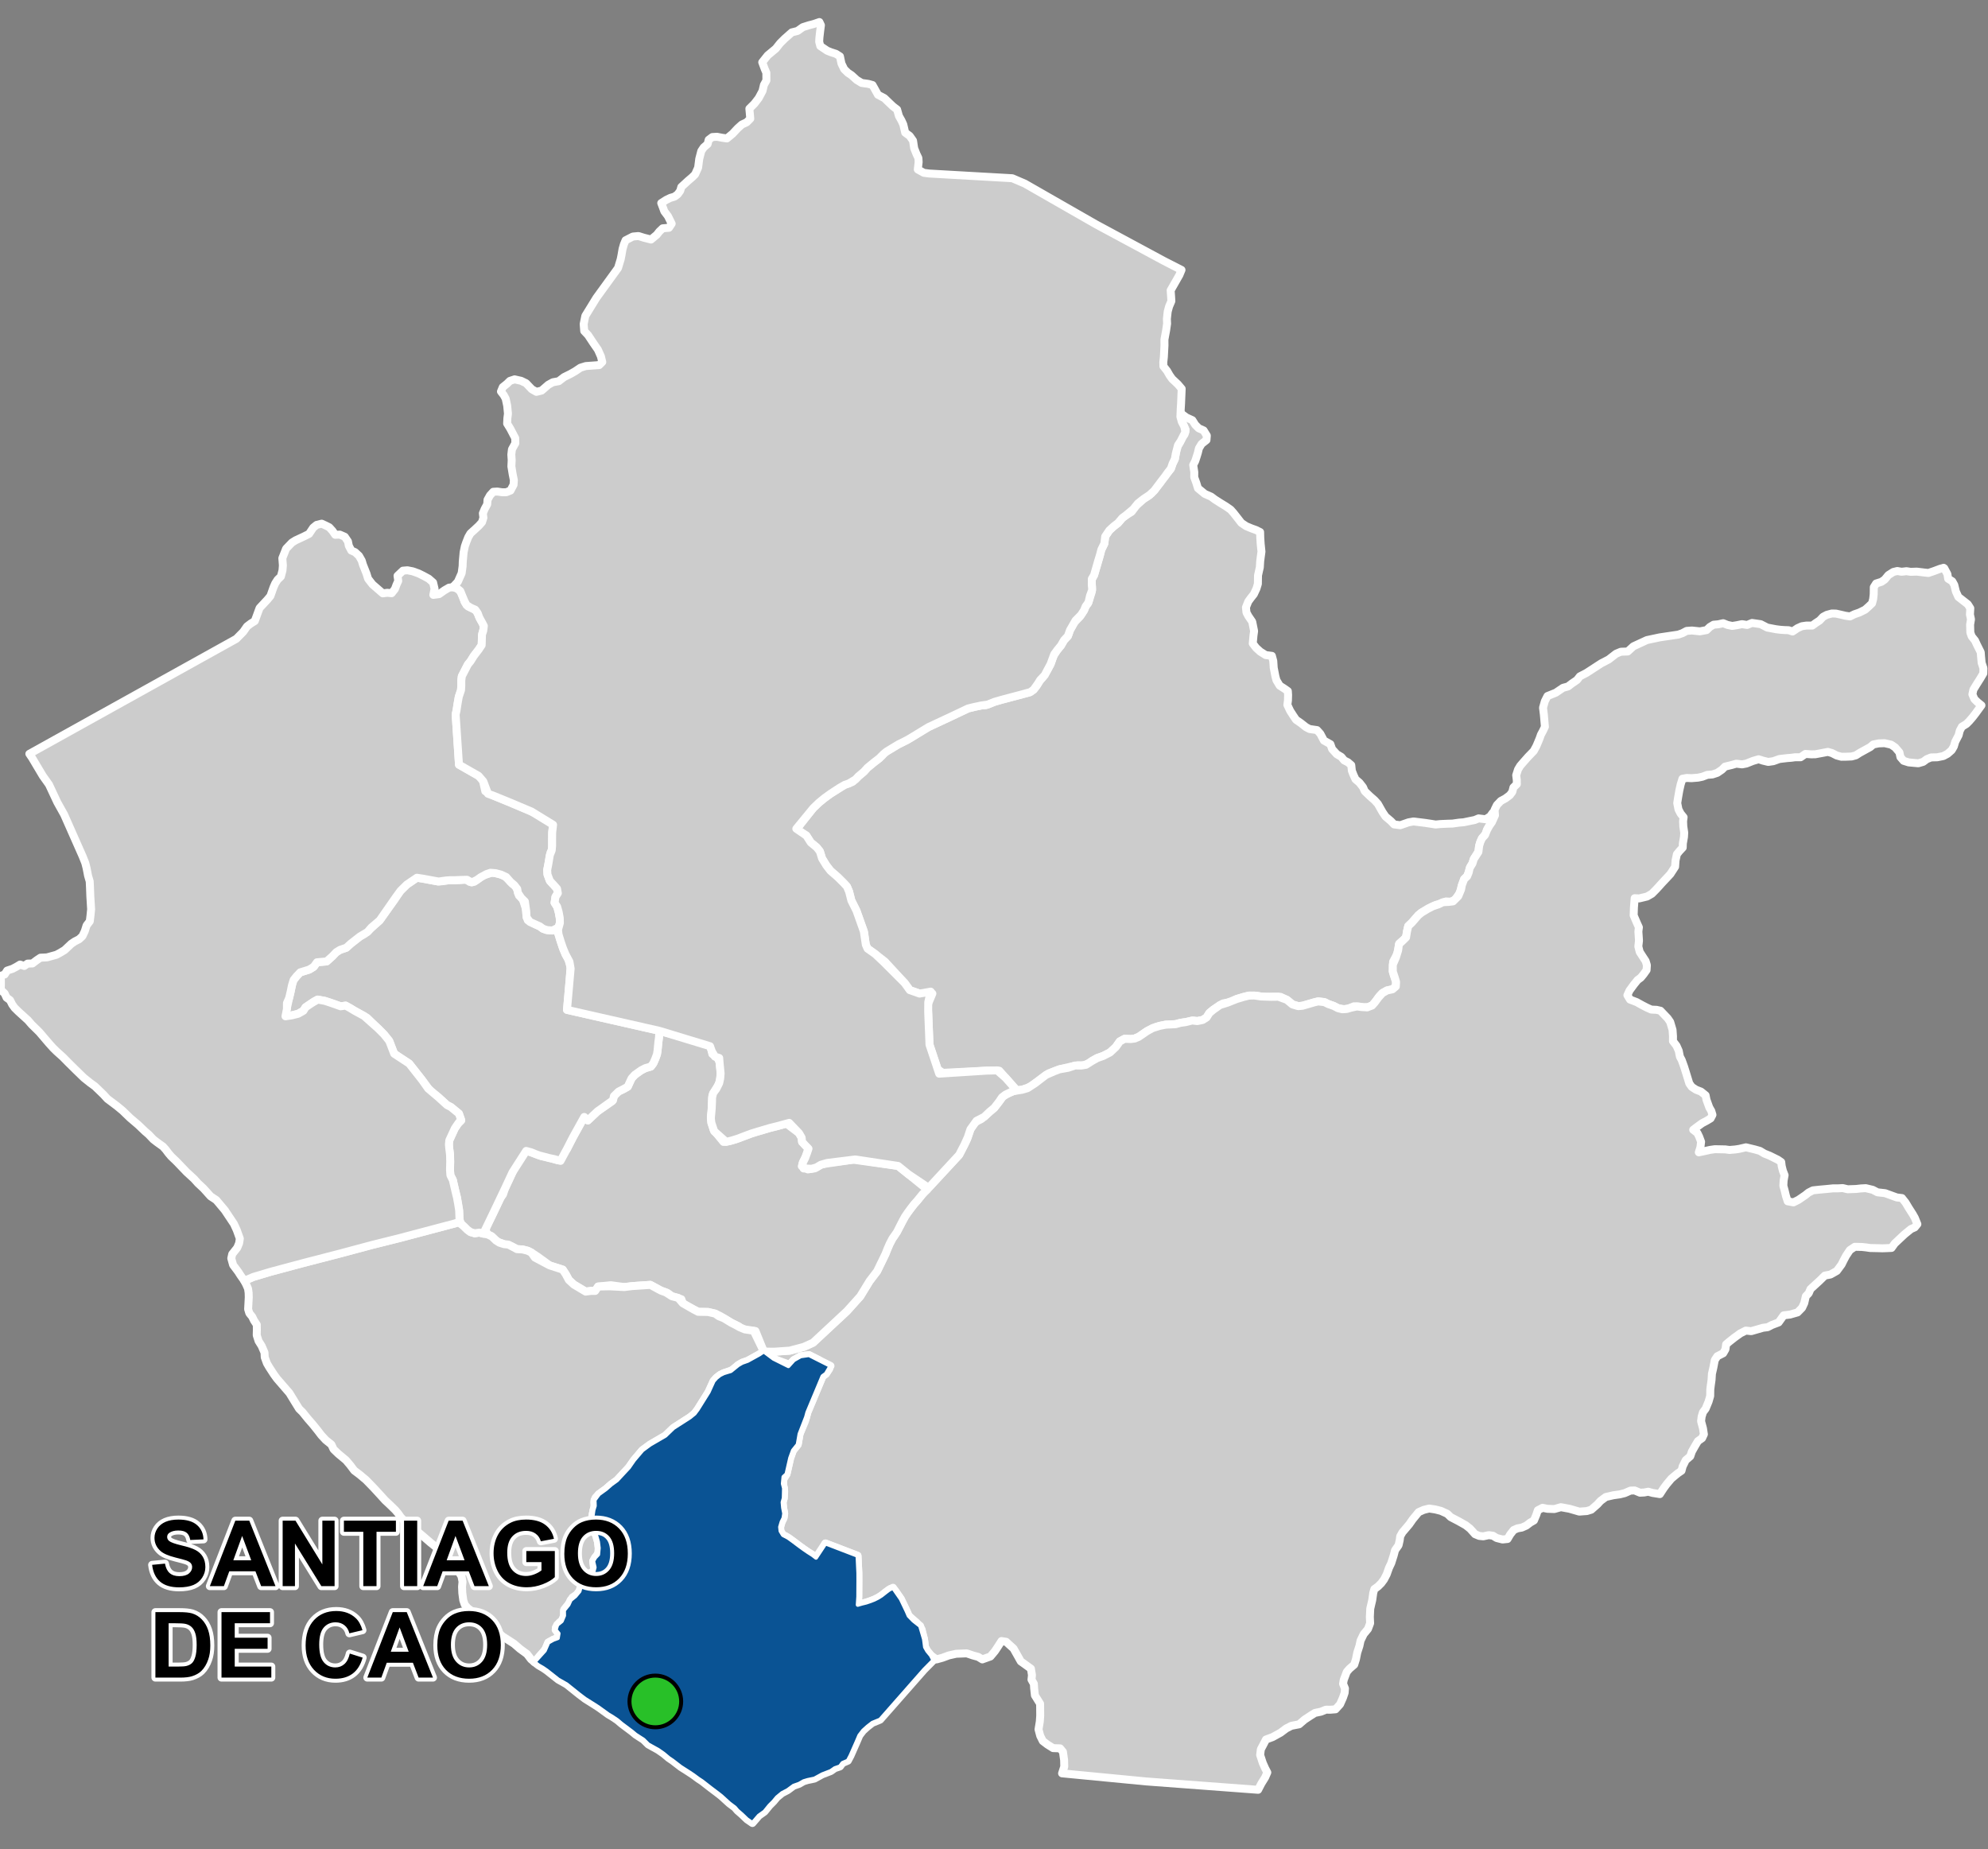 <?xml version="1.0" encoding="UTF-8"?>
<svg width="500pt" height="465pt" version="1.1" viewBox="0 0 500 465" xmlns="http://www.w3.org/2000/svg">
<rect x="0" y="0" width="500" height="465" fill="#808080" stroke="none"/>
<g id="a">
<rect width="500" height="465" fill="none"/>
<path d="m297.29 104.18 0.297 0.219 0.805 0.594 1.5 0.684 0.715 1.148 0.867 0.871 1.25 0.559 0.805 1.301-0.09 1.113-1.23 0.969-0.672 1.117-0.258 1.094-0.324 1.043-0.332 1.023-0.52 1.035 0.273 1.785-0.016 1.273 0.535 1.473 0.406 1.316 1.738 1.43 1.555 0.672 0.941 0.703 1.332 0.852 1.398 0.852 1.25 0.867 0.711 0.801 0.875 1.109 1.109 1.426 1.199 0.809 1.363 0.57 1.109 0.398 1.051 0.52 0.035 1.371 0.105 1.617 0.199 1.93-0.152 1.125-0.168 1.289-0.094 1.543-0.453 2.012-0.035 2.156-0.363 1.191-0.652 1.395-0.73 0.914-0.668 0.91-0.586 1.473 0.129 1.305 0.488 0.918 0.961 1.41 0.223 1.105 0.25 1.242-0.156 1.102-0.184 2.023 0.844 1.094 1.043 0.949 1.371 0.863 1.555 0.195 0.348 1.281 0.117 1.746 0.414 2.109 0.266 1 0.824 1.359 1.199 0.77 0.844 0.594 0.066 1-0.039 1.359-0.148 1.113 0.719 1.516 0.742 1.156 0.723 1.07 1.172 0.809 1.316 1.035 0.891 0.477 1.898 0.277 0.824 0.906 0.906 1.719 1.637 0.918 0.426 1.223 1.168 1.285 1.156 0.691 0.715 0.879 0.941 0.473 0.844 0.723 0.148 1.41 0.422 1.07 0.484 1.062 1.02 0.875 0.887 1.141 0.418 0.977 1.293 1.25 1.176 1.027 0.832 0.914 0.508 0.898 0.676 1.188 0.75 1.109 1.375 1.164 0.777 0.816 1.551 0.203 2.07-0.719 1.27-0.227 2.961 0.367 1.262 0.191 1.344 0.211 1.176-0.117 1.906-0.086 1.145-0.031 1.684-0.242 1.105-0.082 1.684-0.352 1.121-0.223 0.969-0.406 1.773 0.219 1.137-0.715 0.633-0.887 0.125 1.441-0.965 1.781-0.527 0.883-0.348 1.145-0.973 1.129-0.422 0.926-0.297 0.988-0.164 1.434-0.594 0.961-0.586 0.902-0.324 1.07-0.547 0.887-0.414 1.414-0.395 0.969-0.742 0.707-0.328 0.949-0.355 1.012-0.379 1.492-1.215 1.734-1.047 0.523-1.219-0.078-1.383 0.551-1.223 0.328-1.777 0.852-1.832 1.094-0.777 0.637-1.629 1.871-0.895 0.848-0.305 1.297-0.254 1.555-0.734 0.727-0.957 0.816-0.262 1.359-0.238 1.238-1.055 1.98-0.086 2.445 0.27 0.996 0.555 1.613-0.059 1.152-0.84 0.719-1.367 0.293-1.168 0.66-0.766 0.809-0.621 0.914-1.066 1.289-0.965 0.5-1.27 0.105-1.168-0.215-1.316-0.059-1.258 0.535-1.184 0.191-1.562-0.273-1.062-0.555-1.414-0.496-0.922-0.469-1.57-0.18-0.984 0.23-2.969 0.863-1.082 0.098-1.445-0.43-1.398-1.156-1.59-0.738-1.664-0.035-2.527 0.074-1.867-0.316-1.91-0.051-1.242 0.309-1.828 0.547-1.363 0.727-2.102 0.406-2.438 1.582-0.969 0.805-0.699 1.121-0.984 0.625-1.344 0.281-1.074-0.117-1.695 0.344-1.512 0.23-1.172 0.324-1.129 0.059-1.363 0.066-1.531 0.305-0.969 0.301-2.172 1-2.129 1.461-0.992 0.418-1.004 0.129-1.527-0.062-1.23 0.664-0.988 1.395-1.48 1.383-1.719 0.875-1.488 0.523-1.25 0.695-0.859 0.648-1.352 0.508-1.379-0.012-1.75 0.328-2.93 0.676-1.285 0.488-1.398 0.535-3.418 2.465-1.055 0.863-2.215 0.777-1.414 0.113-2.742-3.106-1.57-1.773-3.152-0.027-11.062 0.559-1.285-0.875-1.121-3.367-0.953-2.844-0.082-2.121-0.242-6.016-0.184-1.75 1.242-2.961h-3.211l-2.473-0.867-1.293-1.789-4.945-5.375-2.473-1.926-1.914-1.355-0.438-0.988-0.43-3.148-1.918-5.383-1.297-2.598-0.559-2.219-0.555-1.301-0.863-0.926-1.426-1.418-1.855-1.613-1.047-1.359-1.055-1.727-0.555-1.789-0.797-0.996-1.492-1.234-1.105-1.727-2.531-1.484 4.281-5.449 1.402-1.344 1.387-1.133 1.543-1.121 1.785-1.102 1.785-1.125 1.074-0.375 0.941-0.395 1.402-1.355 1.406-1.188 0.891-0.988 1.629-1.344 1.34-1.027 0.789-0.742 0.645-0.773 3.356-1.98 2.25-1.125 1.289-0.77 4.051-2.465 4.078-1.902 1-0.465 4.887-2.316 1.59-0.391 1.707-0.355 1.227-0.086 2.148-0.848 1.785-0.512 5.434-1.441 1.559-0.414 1.031-0.684 0.762-0.934 0.754-1.246 0.719-0.828 1.195-1.859 0.832-1.547 0.684-1.996 0.984-1.535 0.949-1.156 0.77-1.34 0.977-1.051 0.523-1.473 1.047-1.902 1.469-1.523 1.016-1.562 0.406-0.996 0.609-0.805 0.344-0.973 0.578-1.859 0.059-1.438-0.133-1.551 0.66-1.23 0.836-2.762 0.449-1.547 0.539-2.074 0.758-1.543 0.215-1.793 1.043-1.539 1.098-1.008 1.086-0.836 1.078-1.266 0.965-0.711 1.375-0.844 1.109-1.516 1.93-1.738 1.125-0.699 0.828-0.676 2.227-2.723 0.707-1.031 1.176-1.496 0.777-0.984 0.438-1.27 0.566-1.176 0.238-1.371 0.227-1.438 0.762-1.238 0.418-1.176 0.777-0.93 0.27-1.223-0.707-1.48-0.398-1.016-0.305-1.938z" fill="#ccc" fill-rule="evenodd"/>
<path d="m297.29 104.18 0.297 0.219 0.805 0.594 1.5 0.684 0.715 1.148 0.867 0.871 1.25 0.559 0.805 1.301-0.09 1.113-1.23 0.969-0.672 1.117-0.258 1.094-0.324 1.043-0.332 1.023-0.52 1.035 0.273 1.785-0.016 1.273 0.535 1.473 0.406 1.316 1.738 1.43 1.555 0.672 0.941 0.703 1.332 0.852 1.398 0.852 1.25 0.867 0.711 0.801 0.875 1.109 1.109 1.426 1.199 0.809 1.363 0.57 1.109 0.398 1.051 0.52 0.035 1.371 0.105 1.617 0.199 1.93-0.152 1.125-0.168 1.289-0.094 1.543-0.453 2.012-0.035 2.156-0.363 1.191-0.652 1.395-0.73 0.914-0.668 0.91-0.586 1.473 0.129 1.305 0.488 0.918 0.961 1.41 0.223 1.105 0.25 1.242-0.156 1.102-0.184 2.023 0.844 1.094 1.043 0.949 1.371 0.863 1.555 0.195 0.348 1.281 0.117 1.746 0.414 2.109 0.266 1 0.824 1.359 1.199 0.77 0.844 0.594 0.066 1-0.039 1.359-0.148 1.113 0.719 1.516 0.742 1.156 0.723 1.07 1.172 0.809 1.316 1.035 0.891 0.477 1.898 0.277 0.824 0.906 0.906 1.719 1.637 0.918 0.426 1.223 1.168 1.285 1.156 0.691 0.715 0.879 0.941 0.473 0.844 0.723 0.148 1.41 0.422 1.07 0.484 1.062 1.02 0.875 0.887 1.141 0.418 0.977 1.293 1.25 1.176 1.027 0.832 0.914 0.508 0.898 0.676 1.188 0.75 1.109 1.375 1.164 0.777 0.816 1.551 0.203 2.07-0.719 1.27-0.227 2.961 0.367 1.262 0.191 1.344 0.211 1.176-0.117 1.906-0.086 1.145-0.031 1.684-0.242 1.105-0.082 1.684-0.352 1.121-0.223 0.969-0.406 1.773 0.219 1.137-0.715 0.633-0.887 0.125 1.441-0.965 1.781-0.527 0.883-0.348 1.145-0.973 1.129-0.422 0.926-0.297 0.988-0.164 1.434-0.594 0.961-0.586 0.902-0.324 1.07-0.547 0.887-0.414 1.414-0.395 0.969-0.742 0.707-0.328 0.949-0.355 1.012-0.379 1.492-1.215 1.734-1.047 0.523-1.219-0.078-1.383 0.551-1.223 0.328-1.777 0.852-1.832 1.094-0.777 0.637-1.629 1.871-0.895 0.848-0.305 1.297-0.254 1.555-0.734 0.727-0.957 0.816-0.262 1.359-0.238 1.238-1.055 1.98-0.086 2.445 0.27 0.996 0.555 1.613-0.059 1.152-0.84 0.719-1.367 0.293-1.168 0.66-0.766 0.809-0.621 0.914-1.066 1.289-0.965 0.5-1.27 0.105-1.168-0.215-1.316-0.059-1.258 0.535-1.184 0.191-1.562-0.273-1.062-0.555-1.414-0.496-0.922-0.469-1.57-0.18-0.984 0.23-2.969 0.863-1.082 0.098-1.445-0.43-1.398-1.156-1.59-0.738-1.664-0.035-2.527 0.074-1.867-0.316-1.91-0.051-1.242 0.309-1.828 0.547-1.363 0.727-2.102 0.406-2.438 1.582-0.969 0.805-0.699 1.121-0.984 0.625-1.344 0.281-1.074-0.117-1.695 0.344-1.512 0.23-1.172 0.324-1.129 0.059-1.363 0.066-1.531 0.305-0.969 0.301-2.172 1-2.129 1.461-0.992 0.418-1.004 0.129-1.527-0.062-1.23 0.664-0.988 1.395-1.48 1.383-1.719 0.875-1.488 0.523-1.25 0.695-0.859 0.648-1.352 0.508-1.379-0.012-1.75 0.328-2.93 0.676-1.285 0.488-1.398 0.535-3.418 2.465-1.055 0.863-2.215 0.777-1.414 0.113-2.742-3.106-1.57-1.773-3.152-0.027-11.062 0.559-1.285-0.875-1.121-3.367-0.953-2.844-0.082-2.121-0.242-6.016-0.184-1.75 1.242-2.961h-3.211l-2.473-0.867-1.293-1.789-4.945-5.375-2.473-1.926-1.914-1.355-0.438-0.988-0.43-3.148-1.918-5.383-1.297-2.598-0.559-2.219-0.555-1.301-0.863-0.926-1.426-1.418-1.855-1.613-1.047-1.359-1.055-1.727-0.555-1.789-0.797-0.996-1.492-1.234-1.105-1.727-2.531-1.484 4.281-5.449 1.402-1.344 1.387-1.133 1.543-1.121 1.785-1.102 1.785-1.125 1.074-0.375 0.941-0.395 1.402-1.355 1.406-1.188 0.891-0.988 1.629-1.344 1.34-1.027 0.789-0.742 0.645-0.773 3.356-1.98 2.25-1.125 1.289-0.77 4.051-2.465 4.078-1.902 1-0.465 4.887-2.316 1.59-0.391 1.707-0.355 1.227-0.086 2.148-0.848 1.785-0.512 5.434-1.441 1.559-0.414 1.031-0.684 0.762-0.934 0.754-1.246 0.719-0.828 1.195-1.859 0.832-1.547 0.684-1.996 0.984-1.535 0.949-1.156 0.77-1.34 0.977-1.051 0.523-1.473 1.047-1.902 1.469-1.523 1.016-1.562 0.406-0.996 0.609-0.805 0.344-0.973 0.578-1.859 0.059-1.438-0.133-1.551 0.66-1.23 0.836-2.762 0.449-1.547 0.539-2.074 0.758-1.543 0.215-1.793 1.043-1.539 1.098-1.008 1.086-0.836 1.078-1.266 0.965-0.711 1.375-0.844 1.109-1.516 1.93-1.738 1.125-0.699 0.828-0.676 2.227-2.723 0.707-1.031 1.176-1.496 0.777-0.984 0.438-1.27 0.566-1.176 0.238-1.371 0.227-1.438 0.762-1.238 0.418-1.176 0.777-0.93 0.27-1.223-0.707-1.48-0.398-1.016-0.305-1.938 0.516 0.586" fill="none" stroke="#fff" stroke-linecap="round" stroke-linejoin="round" stroke-miterlimit="10" stroke-width="2"/>
<path d="m488.83 142.79 0.172 0.121 0.793 1.477 0.18 1.156 1.039 0.648 0.512 0.918 0.395 1.633 0.629 1.383 1.152 0.895 1.211 0.945 0.637 1.004-0.09 1.586 0.262 1.191-0.223 1.344 0.059 2.004 0.348 0.965 0.848 1.055 0.48 1.055 0.938 1.863 0.078 1.039 0.152 1.625 0.449 1.344-0.031 1.32-0.723 1.227-0.969 1.531-0.801 1.309-0.254 1.188 0.508 1.203 0.816 0.801 0.953 0.766-1.441 1.98-0.742 0.961-0.879 1.023-0.711 0.711-1.152 0.711-0.531 1.012-0.285 1.125-0.848 1.621-0.344 1.18-0.551 0.953-1.051 0.914-1.051 0.559-1.508 0.309-1.586 0.043-1.07 0.434-0.91 0.676-1.227 0.359-2.414-0.223-1.277-0.402-0.797-0.93-0.254-1.191-1.07-1.25-1.016-0.688-1.652-0.375-1.477 0.055-1.352 0.273-0.785 0.66-2.652 1.461-0.949 0.613-1.07 0.285-1.488 0.062-1.098 0.008-1.168-0.32-1.172-0.602-1.043-0.301-1.207 0.234-1.984 0.367-1.016 0.012-1.441-0.102-1.219 0.84-1.332-0.008-1 0.137-1.066 0.082-1.93 0.23-1.516 0.543-1.289 0.191-1.336-0.324-1.086-0.348-1.477 0.438-1.586 0.637-1.094 0.211-1.453-0.176-1.195 0.344-1.652 0.398-0.777 0.777-1.156 0.789-1.223 0.402-1.297 0.105-1.258 0.477-1.074 0.223-1.656 0.133-1.164-0.059-1.094 0.203-0.441 1.414-0.344 1.531-0.328 1.891-0.199 1.289 0.312 1.582 0.543 1.047 0.75 0.922-0.133 0.992 0.059 1.336 0.23 1.543-0.059 1.078-0.285 1.637-0.035 1.051-0.809 0.863-0.656 0.805-0.34 1.574-0.109 1.578-1.188 1.832-0.949 1.023-1.176 1.246-0.797 0.891-0.738 0.797-0.996 1-1.215 0.699-1.984 0.477-1.129-0.062-0.184 2.406-0.062 1.93 0.812 1.895 0.5 1.098-0.129 1.039 0.152 2.309-0.168 1.457 0.34 1.359 0.656 1.027 0.848 1.293 0.312 1.043-0.078 1.219-0.73 1.027-0.73 0.883-0.809 0.598-0.906 1.121-1.121 1.527-0.531 1.176 0.664 1.09 1.668 0.641 1.34 0.746 1.207 0.625 1.129 0.508 1.332 0.062 0.98 0.227 0.84 0.883 0.965 1.008 0.641 0.926 0.594 2.004 0.113 1.59-0.012 1.238 0.895 1.164 0.566 1.277 0.285 1.453 0.473 0.898 0.582 1.617 0.441 1.398 0.863 2.816 0.613 0.875 1.082 0.711 1.25 0.484 1.164 0.938 0.227 1.125 0.691 1.914 0.516 0.895 0.289 0.969-0.469 0.895-0.996 0.598-1.152 0.613-1.426 1.043-0.797 0.609 1.055 0.82 0.441 0.91 0.484 1.285-0.168 1.387-0.406 1.266 1.391-0.293 1.473-0.328 1.18-0.168 2.582 0.047 1.098 0.145 1.461-0.125 1.027-0.16 1.652-0.383 2.246 0.543 1.258 0.359 1.156 0.688 1.254 0.5 2.102 1.035 0.852 0.598 0.121 1.008 0.289 1.16 0.434 1.121-0.246 1.352-0.07 1.301 0.348 1.262 0.324 1.344 0.422 1.309 1.453 0.27 1.262-0.637 1.719-1.176 0.82-0.656 1.09-0.555 1.488-0.164 2.07-0.191 1.539-0.156 1.191 0.004 1.215-0.066 1.234 0.297 2.117-0.074 1.227-0.137 1.215-0.066 1.762 0.422 1.176 0.621 1.926 0.219 2.934 1.07 1.297 0.156 0.922 1.16 0.73 1.227 1.066 1.672 0.52 0.918 0.645 1.586-0.668 0.816-0.941 0.41-1.637 1.332-2.445 2.293-0.809 1.129-1.254 0.059-1.098 0.035-1.133-0.035-1.895-0.039-1.023-0.152-1.059-0.113-1.777-0.039-1.238 0.82-0.953 1.43-0.613 1.148-0.504 1.027-1.207 1.641-1.613 0.906-1.402 0.266-1.367 1.34-1.137 1.039-1.102 1.008-0.453 1.059-0.723 0.75-0.395 1.723-0.555 1.191-1.133 1.152-1.91 0.547-1.574 0.188-1.281 1.785-1.68 0.637-1.09 0.566-1.133 0.137-2.992 0.859-1.348-0.148-1.371 0.688-1.5 1.078-1.281 1.012-0.805 0.68-0.164 1.242-0.574 0.996-1.477 0.758-0.637 0.957-0.375 1.969-0.344 1.492-0.094 1.539-0.184 1.297-0.137 1.098-0.023 1.641-0.406 1.406-0.734 1.781-0.672 0.891-0.336 1.094-0.145 1.18 0.48 1.785 0.23 1.5-0.457 0.977-1.043 0.734-0.66 1.109-0.859 1.52-0.406 1.191-1.145 0.977-0.777 1.582-0.277 1.07-0.863 0.586-0.898 0.73-0.812 0.684-1.191 1.422-0.719 0.969-0.969 1.488-1.828-0.297-1.098-0.305-1.008 0.195-1.059 0.055-1.352-0.566-1.031 0.031-1.473 0.645-1.23 0.305-1.613 0.227-1.902 0.434-1.332 0.988-0.789 0.863-1.535 1.348-1.117 0.34-1.898 0.141-2.473-0.719-2.164-0.398-1.637 0.469-1.738-0.062-1.219-0.254-1.191 0.621-0.406 1.195-0.574 1.371-0.914 0.523-1.012 0.773-1.133 0.5-1.062 0.184-0.973 0.422-0.871 1.105-0.68 1.152-1.258 0.129-1.477-0.375-0.949-0.582-1.039-0.137-1.379 0.297-1.008-0.102-1.055-0.434-1.254-1.391-1.082-0.859-1.812-1.016-1.988-1.043-0.844-0.82-1.605-0.734-1.402-0.355-1.555-0.242-1.375 0.344-1.277 0.57-1.488 1.812-0.863 1.234-0.789 0.938-0.926 1.086-0.562 0.98-0.129 0.996-0.293 1.285-0.875 1.238-0.348 1.324-0.605 1.902-0.574 1.211-0.578 1.629-0.664 1.281-0.703 0.953-0.793 0.793-0.953 0.691-0.273 0.98-0.246 1.762-0.504 2.172-0.102 2.086 0.07 1.578-0.539 1.445-1.082 1.301-0.785 1.625-0.289 1.344-0.535 1.656-0.34 1.688-0.426 1.363-1.219 1.051-0.668 0.777-0.75 1.992-0.176 0.984 0.484 1.184-0.09 1.109-0.43 1.25-0.715 1.609-1.145 1.27-1.379 0.109-1.02-0.02-1.305 0.52-1.484 0.305-1.141 0.723-1.453 0.957-1.375 1.18-1.949 0.379-1.289 0.66-1.418 1.062-2.023 1.117-1.652 0.605-0.777 1.496-0.516 0.965-0.176 1.434 0.668 2.027 0.613 1.375 0.523 0.984-0.543 1.242-0.965 1.559-0.809 1.566-28.176-2.106-21.129-2.031 0.547-1.691-0.035-1.648-0.289-2.074-0.723-0.875-1.754-0.059-1.43-0.898-1.164-0.887-0.648-1.297-0.43-1.625 0.324-1.984 0.102-1.438-0.012-1.73-0.016-1.305-1.309-2.106-0.195-1.793-0.062-1.102-0.602-1.066 0.121-1.121-0.266-1.629-1.652-1.199-0.898-0.637-0.996-1.777-0.82-1.453-1.094-0.984-0.762-0.707-1.18-0.184-0.977 1.523-0.668 1.004-1.133 1.352-2.043 0.734-1.02-0.629-1.34-0.367-1.543-0.523-2.66 0.102-1.875 0.418-1.57 0.582-1.496 0.418-1.441-0.996-0.914-1.102-0.551-0.969-0.262-2.016-0.605-2.492-1.309-1.703-1.941-1.648-0.527-1.215-0.938-1.961-0.516-1.074-1.492-2.148-1.121-0.379-1.117 0.797-1.098 0.863-0.848 0.539-0.992 0.492-0.934 0.367-1.023 0.344-1.184 0.301-1.016 0.367 0.137-2.117 0.023-4.176-0.008-1.793-0.207-4.332-8.066-3.094-2.191 3.957-1-1.016-1.199-0.75-1.082-0.742-1.098-0.793-1.34-1.012-1.285-0.938-0.891-0.559-1.422-0.512 0.102-1.781 0.34-1.211 0.52-1.039 0.172-1.148-0.281-1.441-0.121-1.387 0.293-1.031 0.109-1.73-0.23-1.383-0.055-1.5 0.863-1.438 0.922-4.039 0.691-1.902 1.207-1.5 0.461-2.648 1.391-3.281 0.57-2.133 3.809-9.109 0.859-0.629 0.824-1.227-2.562-2.176-2.519-1.27-2.082 0.293-1.727 0.977-1.086 1.145-4.019-1.496-2.457-1.836 1.477 0.051 1.164 0.008 3.891-0.27 3.586-0.965 2.277-1.035 8.523-7.934 3.348-3.727 2.344-3.832 1.898-2.484 2.094-4.309 0.477-1.215 0.562-1.305 0.715-1.367 0.586-0.867 1.258-2.164 0.738-1.438 0.586-1.062 0.719-1.062 0.844-1.129 0.738-0.953 0.758-0.844 0.91-1.129 0.898-1.121 1.07-0.996 4.414-4.766 3.269-3.527 1.211-2.352 0.762-1.559 0.859-2.519 1-1.707 1.742-0.883 2.16-1.891 1.094-0.91 0.805-1.047 0.719-0.938 0.691-0.918 1.184-0.691 1.395-0.617 2.215-0.359 1.359-0.398 1.91-1.242 2.742-2.098 2.074-0.902 1.285-0.488 2.18-0.387 1.746-0.582 1.559 0.016 1.203-0.191 1.523-0.957 1.309-0.742 1.488-0.523 1.719-0.875 1.48-1.383 0.988-1.395 1.23-0.664 1.527 0.062 1.004-0.129 0.992-0.418 2.129-1.461 1.371-0.75 1.77-0.551 1.531-0.305 1.363-0.066 1.129-0.059 1.172-0.324 1.512-0.23 1.453-0.371 1.316 0.145 1.344-0.281 0.984-0.625 0.699-1.121 0.969-0.805 1.68-1.195 1.938-0.613 2.285-0.906 1.828-0.547 1.242-0.309 1.359-0.027 1.719 0.246 2.426 0.082 1.918-0.02 2.137 0.785 1.398 1.156 1.445 0.43 1.082-0.098 2.969-0.863 0.984-0.23 1.57 0.18 0.922 0.469 1.414 0.496 1.062 0.555 1.09 0.273 1.117-0.074 0.992-0.297 1.551-0.34 1.121 0.148 1.473 0.09 1.234-0.477 0.688-0.773 0.871-1.191 1.039-1.156 1.168-0.66 1.367-0.293 0.84-0.719 0.059-1.152-0.371-1.238-0.453-1.371v-1.715l0.793-1.836 0.551-1.758 0.207-1.559 1.047-0.973 0.734-0.727 0.254-1.555 0.305-1.297 0.895-0.848 1.629-1.871 0.777-0.637 1.625-0.988 1.227-0.625 1.434-0.488 1.121-0.543 1.41-0.074 1.145-0.141 1.305-1.293 0.715-1.715 0.191-1.055 0.586-1.535 0.742-0.707 0.395-0.969 0.25-1.121 0.699-1.145 0.336-1.105 0.586-0.902 0.57-0.879 0.188-1.516 0.297-0.988 0.422-0.926 0.773-0.848 0.453-1.18 0.621-1.129 0.641-0.906 0.777-1.73-0.109-1.367 0.594-1.215 0.992-1.031 1.16-0.625 1.098-0.824 0.617-0.816 0.289-1.129 0.855-0.824-0.016-1.074-0.148-1.168 0.465-1.453 0.543-0.906 0.844-0.98 1.172-1.324 1.395-1.438 0.684-1.266 0.762-1.816 0.355-1.008 0.527-0.98 0.477-1.008-0.27-3.125-0.207-1.676 0.453-1.617 0.668-1.316 2.094-0.84 1.812-1.23 1.273-0.344 0.922-0.715 1.336-0.918 0.699-0.898 1.695-0.887 3.684-2.394 1.875-0.973 1.867-1.449 1.199-0.5 1.73-0.062 1.43-1.301 3.391-1.566 3.223-0.688 4.668-0.691 1.043-0.363 1.07-0.57 1.328-0.098 1.996 0.211 1.691-0.316 0.805-0.781 0.949-0.57 1.188-0.109 1.227-0.273 1.066 0.43 1.203 0.262 1.293-0.207 1.152-0.246 1.297 0.203 1.25-0.508 2.164 0.309 1.652 0.855 2.203 0.418 1.074 0.137 1.031 0.074 1.07 0.035 0.992 0.328 1.277-0.855 1.062-0.473 1.102-0.164 1.523-0.008 0.863-0.629 0.98-0.648 0.871-0.922 0.934-0.492 1.254-0.34 1.051 0.023 1.035 0.23 1.336 0.312 1.16 0.172 1.117-0.547 1.223-0.422 1.465-0.727 0.855-0.762 0.883-0.84 0.277-1.051 0.137-1.199 0.027-1.812 0.574-0.914 1.336-0.422 0.824-0.566 0.926-1.125 1.25-0.797 0.992-0.238 1.086 0.188 1.23-0.141 1.039 0.156 1.547-0.051 1.898 0.227 1.023 0.113 1.367-0.461 1.609-0.602z" fill="#ccc" fill-rule="evenodd"/>
<path d="m488.83 142.79 0.172 0.121 0.793 1.477 0.18 1.156 1.039 0.648 0.512 0.918 0.395 1.633 0.629 1.383 1.152 0.895 1.211 0.945 0.637 1.004-0.09 1.586 0.262 1.191-0.223 1.344 0.059 2.004 0.348 0.965 0.848 1.055 0.48 1.055 0.938 1.863 0.078 1.039 0.152 1.625 0.449 1.344-0.031 1.32-0.723 1.227-0.969 1.531-0.801 1.309-0.254 1.188 0.508 1.203 0.816 0.801 0.953 0.766-1.441 1.98-0.742 0.961-0.879 1.023-0.711 0.711-1.152 0.711-0.531 1.012-0.285 1.125-0.848 1.621-0.344 1.18-0.551 0.953-1.051 0.914-1.051 0.559-1.508 0.309-1.586 0.043-1.07 0.434-0.91 0.676-1.227 0.359-2.414-0.223-1.277-0.402-0.797-0.93-0.254-1.191-1.07-1.25-1.016-0.688-1.652-0.375-1.477 0.055-1.352 0.273-0.785 0.66-2.652 1.461-0.949 0.613-1.07 0.285-1.488 0.062-1.098 0.008-1.168-0.32-1.172-0.602-1.043-0.301-1.207 0.234-1.984 0.367-1.016 0.012-1.441-0.102-1.219 0.84-1.332-0.008-1 0.137-1.066 0.082-1.93 0.23-1.516 0.543-1.289 0.191-1.336-0.324-1.086-0.348-1.477 0.438-1.586 0.637-1.094 0.211-1.453-0.176-1.195 0.344-1.652 0.398-0.777 0.777-1.156 0.789-1.223 0.402-1.297 0.105-1.258 0.477-1.074 0.223-1.656 0.133-1.164-0.059-1.094 0.203-0.441 1.414-0.344 1.531-0.328 1.891-0.199 1.289 0.312 1.582 0.543 1.047 0.75 0.922-0.133 0.992 0.059 1.336 0.23 1.543-0.059 1.078-0.285 1.637-0.035 1.051-0.809 0.863-0.656 0.805-0.34 1.574-0.109 1.578-1.188 1.832-0.949 1.023-1.176 1.246-0.797 0.891-0.738 0.797-0.996 1-1.215 0.699-1.984 0.477-1.129-0.062-0.184 2.406-0.062 1.93 0.812 1.895 0.5 1.098-0.129 1.039 0.152 2.309-0.168 1.457 0.34 1.359 0.656 1.027 0.848 1.293 0.312 1.043-0.078 1.219-0.73 1.027-0.73 0.883-0.809 0.598-0.906 1.121-1.121 1.527-0.531 1.176 0.664 1.09 1.668 0.641 1.34 0.746 1.207 0.625 1.129 0.508 1.332 0.062 0.98 0.227 0.84 0.883 0.965 1.008 0.641 0.926 0.594 2.004 0.113 1.59-0.012 1.238 0.895 1.164 0.566 1.277 0.285 1.453 0.473 0.898 0.582 1.617 0.441 1.398 0.863 2.816 0.613 0.875 1.082 0.711 1.25 0.484 1.164 0.938 0.227 1.125 0.691 1.914 0.516 0.895 0.289 0.969-0.469 0.895-0.996 0.598-1.152 0.613-1.426 1.043-0.797 0.609 1.055 0.82 0.441 0.91 0.484 1.285-0.168 1.387-0.406 1.266 1.391-0.293 1.473-0.328 1.18-0.168 2.582 0.047 1.098 0.145 1.461-0.125 1.027-0.16 1.652-0.383 2.246 0.543 1.258 0.359 1.156 0.688 1.254 0.5 2.102 1.035 0.852 0.598 0.121 1.008 0.289 1.16 0.434 1.121-0.246 1.352-0.07 1.301 0.348 1.262 0.324 1.344 0.422 1.309 1.453 0.27 1.262-0.637 1.719-1.176 0.82-0.656 1.09-0.555 1.488-0.164 2.07-0.191 1.539-0.156 1.191 0.004 1.215-0.066 1.234 0.297 2.117-0.074 1.227-0.137 1.215-0.066 1.762 0.422 1.176 0.621 1.926 0.219 2.934 1.07 1.297 0.156 0.922 1.16 0.73 1.227 1.066 1.672 0.52 0.918 0.645 1.586-0.668 0.816-0.941 0.41-1.637 1.332-2.445 2.293-0.809 1.129-1.254 0.059-1.098 0.035-1.133-0.035-1.895-0.039-1.023-0.152-1.059-0.113-1.777-0.039-1.238 0.82-0.953 1.43-0.613 1.148-0.504 1.027-1.207 1.641-1.613 0.906-1.402 0.266-1.367 1.34-1.137 1.039-1.102 1.008-0.453 1.059-0.723 0.75-0.395 1.723-0.555 1.191-1.133 1.152-1.91 0.547-1.574 0.188-1.281 1.785-1.68 0.637-1.09 0.566-1.133 0.137-2.992 0.859-1.348-0.148-1.371 0.688-1.5 1.078-1.281 1.012-0.805 0.68-0.164 1.242-0.574 0.996-1.477 0.758-0.637 0.957-0.375 1.969-0.344 1.492-0.094 1.539-0.184 1.297-0.137 1.098-0.023 1.641-0.406 1.406-0.734 1.781-0.672 0.891-0.336 1.094-0.145 1.18 0.48 1.785 0.23 1.5-0.457 0.977-1.043 0.734-0.66 1.109-0.859 1.52-0.406 1.191-1.145 0.977-0.777 1.582-0.277 1.07-0.863 0.586-0.898 0.73-0.812 0.684-1.191 1.422-0.719 0.969-0.969 1.488-1.828-0.297-1.098-0.305-1.008 0.195-1.059 0.055-1.352-0.566-1.031 0.031-1.473 0.645-1.23 0.305-1.613 0.227-1.902 0.434-1.332 0.988-0.789 0.863-1.535 1.348-1.117 0.34-1.898 0.141-2.473-0.719-2.164-0.398-1.637 0.469-1.738-0.062-1.219-0.254-1.191 0.621-0.406 1.195-0.574 1.371-0.914 0.523-1.012 0.773-1.133 0.5-1.062 0.184-0.973 0.422-0.871 1.105-0.68 1.152-1.258 0.129-1.477-0.375-0.949-0.582-1.039-0.137-1.379 0.297-1.008-0.102-1.055-0.434-1.254-1.391-1.082-0.859-1.812-1.016-1.988-1.043-0.844-0.82-1.605-0.734-1.402-0.355-1.555-0.242-1.375 0.344-1.277 0.57-1.488 1.812-0.863 1.234-0.789 0.938-0.926 1.086-0.562 0.98-0.129 0.996-0.293 1.285-0.875 1.238-0.348 1.324-0.605 1.902-0.574 1.211-0.578 1.629-0.664 1.281-0.703 0.953-0.793 0.793-0.953 0.691-0.273 0.98-0.246 1.762-0.504 2.172-0.102 2.086 0.07 1.578-0.539 1.445-1.082 1.301-0.785 1.625-0.289 1.344-0.535 1.656-0.34 1.688-0.426 1.363-1.219 1.051-0.668 0.777-0.75 1.992-0.176 0.984 0.484 1.184-0.09 1.109-0.43 1.25-0.715 1.609-1.145 1.27-1.379 0.109-1.02-0.02-1.305 0.52-1.484 0.305-1.141 0.723-1.453 0.957-1.375 1.18-1.949 0.379-1.289 0.66-1.418 1.062-2.023 1.117-1.652 0.605-0.777 1.496-0.516 0.965-0.176 1.434 0.668 2.027 0.613 1.375 0.523 0.984-0.543 1.242-0.965 1.559-0.809 1.566-28.176-2.106-21.129-2.031 0.547-1.691-0.035-1.648-0.289-2.074-0.723-0.875-1.754-0.059-1.43-0.898-1.164-0.887-0.648-1.297-0.43-1.625 0.324-1.984 0.102-1.438-0.012-1.73-0.016-1.305-1.309-2.106-0.195-1.793-0.062-1.102-0.602-1.066 0.121-1.121-0.266-1.629-1.652-1.199-0.898-0.637-0.996-1.777-0.82-1.453-1.094-0.984-0.762-0.707-1.18-0.184-0.977 1.523-0.668 1.004-1.133 1.352-2.043 0.734-1.02-0.629-1.34-0.367-1.543-0.523-2.66 0.102-1.875 0.418-1.57 0.582-1.496 0.418-1.441-0.996-0.914-1.102-0.551-0.969-0.262-2.016-0.605-2.492-1.309-1.703-1.941-1.648-0.527-1.215-0.938-1.961-0.516-1.074-1.492-2.148-1.121-0.379-1.117 0.797-1.098 0.863-0.848 0.539-0.992 0.492-0.934 0.367-1.023 0.344-1.184 0.301-1.016 0.367 0.137-2.117 0.023-4.176-0.008-1.793-0.207-4.332-8.066-3.094-2.191 3.957-1-1.016-1.199-0.75-1.082-0.742-1.098-0.793-1.34-1.012-1.285-0.938-0.891-0.559-1.422-0.512 0.102-1.781 0.34-1.211 0.52-1.039 0.172-1.148-0.281-1.441-0.121-1.387 0.293-1.031 0.109-1.73-0.23-1.383-0.055-1.5 0.863-1.438 0.922-4.039 0.691-1.902 1.207-1.5 0.461-2.648 1.391-3.281 0.57-2.133 3.809-9.109 0.859-0.629 0.824-1.227-2.562-2.176-2.519-1.27-2.082 0.293-1.727 0.977-1.086 1.145-4.019-1.496-2.457-1.836 1.477 0.051 1.164 0.008 3.891-0.27 3.586-0.965 2.277-1.035 8.523-7.934 3.348-3.727 2.344-3.832 1.898-2.484 2.094-4.309 0.477-1.215 0.562-1.305 0.715-1.367 0.586-0.867 1.258-2.164 0.738-1.438 0.586-1.062 0.719-1.062 0.844-1.129 0.738-0.953 0.758-0.844 0.91-1.129 0.898-1.121 1.07-0.996 4.414-4.766 3.269-3.527 1.211-2.352 0.762-1.559 0.859-2.519 1-1.707 1.742-0.883 2.16-1.891 1.094-0.91 0.805-1.047 0.719-0.938 0.691-0.918 1.184-0.691 1.395-0.617 2.215-0.359 1.359-0.398 1.91-1.242 2.742-2.098 2.074-0.902 1.285-0.488 2.18-0.387 1.746-0.582 1.559 0.016 1.203-0.191 1.523-0.957 1.309-0.742 1.488-0.523 1.719-0.875 1.48-1.383 0.988-1.395 1.23-0.664 1.527 0.062 1.004-0.129 0.992-0.418 2.129-1.461 1.371-0.75 1.77-0.551 1.531-0.305 1.363-0.066 1.129-0.059 1.172-0.324 1.512-0.23 1.453-0.371 1.316 0.145 1.344-0.281 0.984-0.625 0.699-1.121 0.969-0.805 1.68-1.195 1.938-0.613 2.285-0.906 1.828-0.547 1.242-0.309 1.359-0.027 1.719 0.246 2.426 0.082 1.918-0.02 2.137 0.785 1.398 1.156 1.445 0.43 1.082-0.098 2.969-0.863 0.984-0.23 1.57 0.18 0.922 0.469 1.414 0.496 1.062 0.555 1.09 0.273 1.117-0.074 0.992-0.297 1.551-0.34 1.121 0.148 1.473 0.09 1.234-0.477 0.688-0.773 0.871-1.191 1.039-1.156 1.168-0.66 1.367-0.293 0.84-0.719 0.059-1.152-0.371-1.238-0.453-1.371v-1.715l0.793-1.836 0.551-1.758 0.207-1.559 1.047-0.973 0.734-0.727 0.254-1.555 0.305-1.297 0.895-0.848 1.629-1.871 0.777-0.637 1.625-0.988 1.227-0.625 1.434-0.488 1.121-0.543 1.41-0.074 1.145-0.141 1.305-1.293 0.715-1.715 0.191-1.055 0.586-1.535 0.742-0.707 0.395-0.969 0.25-1.121 0.699-1.145 0.336-1.105 0.586-0.902 0.57-0.879 0.188-1.516 0.297-0.988 0.422-0.926 0.773-0.848 0.453-1.18 0.621-1.129 0.641-0.906 0.777-1.73-0.109-1.367 0.594-1.215 0.992-1.031 1.16-0.625 1.098-0.824 0.617-0.816 0.289-1.129 0.855-0.824-0.016-1.074-0.148-1.168 0.465-1.453 0.543-0.906 0.844-0.98 1.172-1.324 1.395-1.438 0.684-1.266 0.762-1.816 0.355-1.008 0.527-0.98 0.477-1.008-0.27-3.125-0.207-1.676 0.453-1.617 0.668-1.316 2.094-0.84 1.812-1.23 1.273-0.344 0.922-0.715 1.336-0.918 0.699-0.898 1.695-0.887 3.684-2.394 1.875-0.973 1.867-1.449 1.199-0.5 1.73-0.062 1.43-1.301 3.391-1.566 3.223-0.688 4.668-0.691 1.043-0.363 1.07-0.57 1.328-0.098 1.996 0.211 1.691-0.316 0.805-0.781 0.949-0.57 1.188-0.109 1.227-0.273 1.066 0.43 1.203 0.262 1.293-0.207 1.152-0.246 1.297 0.203 1.25-0.508 2.164 0.309 1.652 0.855 2.203 0.418 1.074 0.137 1.031 0.074 1.07 0.035 0.992 0.328 1.277-0.855 1.062-0.473 1.102-0.164 1.523-0.008 0.863-0.629 0.98-0.648 0.871-0.922 0.934-0.492 1.254-0.34 1.051 0.023 1.035 0.23 1.336 0.312 1.16 0.172 1.117-0.547 1.223-0.422 1.465-0.727 0.855-0.762 0.883-0.84 0.277-1.051 0.137-1.199 0.027-1.812 0.574-0.914 1.336-0.422 0.824-0.566 0.926-1.125 1.25-0.797 0.992-0.238 1.086 0.188 1.23-0.141 1.039 0.156 1.547-0.051 1.898 0.227 1.023 0.113 1.367-0.461 1.609-0.602 0.848-0.223" fill="none" stroke="#fff" stroke-linecap="round" stroke-linejoin="round" stroke-miterlimit="10" stroke-width="2"/>
<path d="m178.1 262.63 0.406 0.113 0.34 0.941 0.309 1.395 1.207 0.758 0.602 1.25 0.133 1.059 0.133 1.223-0.023 1.281-0.164 1.219-0.406 1.098-0.746 1.148-0.711 1.359-0.102 1.594-0.059 1.172-0.07 1.355-0.164 1.18 0.125 1.562 0.613 1.867 2.438 2.977 1.457-0.191 1.617-0.461 1.621-0.602 1.074-0.395 1.141-0.441 1.133-0.371 1.562-0.441 2.055-0.613 1.492-0.363 2.695-0.734 3.156 2.406 0.652 1.121 0.117 1.082 0.871 0.938 0.73 0.707-0.324 1.047-0.34 0.957-0.656 1.328-0.355 1.133 1.527 0.805 1.77-0.266 1.492-0.902 1.113-0.25 7.008-1.027 11.309 1.57 1.352 1.09 1.266 1.023 4.723 3.824-1.199 1.172-1.344 1.648-0.758 0.844-0.738 0.953-0.844 1.129-0.719 1.062-0.586 1.062-0.738 1.438-0.691 1.383-1.152 1.648-0.715 1.367-0.562 1.305-0.477 1.215-2.094 4.309-1.898 2.484-2.344 3.832-3.348 3.727-8.523 7.934-2.277 1.035-3.586 0.965-3.891 0.27-1.164-0.008-1.477-0.051-2.086-5.133-2.234-0.047-1.195-0.367-0.738-0.742-1.895-0.922-1.887-1.148-0.922-0.555-1.246-0.602-1.797-0.414-2.488-0.043-1.125-0.586-2.699-1.398-0.41-1.184-2.402-0.754-1.105-0.828-1.57-0.555-2.719-1.473-4.019 0.273-2.527 0.277-3.406-0.461-3.188 0.328-0.734 1.105h-1.062l-1.336 0.176-3-1.793-1.238-1.152-0.742-1.383-0.781-1.199-3.227-1.012-3.043-2.211-1.613-1.062-0.922-0.461-1.289-0.324-1.434-0.09-1.426-0.734-1.074-0.129-1.199-0.559-1.191-0.41-0.766-0.703-0.785-0.746-1.105-0.492-0.32-1.328 1.938-4.008 1.32-2.777 0.496-1.039 0.613-0.828 0.457-1.418 1.93-4.148 2.641-5.609 1.191 0.277 1.098 0.398 1.172 0.422 1.191 0.465 1.309 0.242 1.016 0.277 1.777 0.512 2.32-2.883 1.496-2.918 2.812-5.125 0.926 0.895 2.422-2.281 3.707-2.566 0.438-1.273 0.762-1.047 1.625-0.703 1.09-0.629 0.508-1.117 0.461-0.977 0.797-0.871 1.566-1.113 1.07-0.562 1.414-0.414 0.621-0.828 0.527-1.223 0.379-1.027 0.156-1.008 0.176-1.875 0.184-1.426 0.094-1.594z" fill="#ccc" fill-rule="evenodd"/>
<path d="m178.1 262.63 0.406 0.113 0.34 0.941 0.309 1.395 1.207 0.758 0.602 1.25 0.133 1.059 0.133 1.223-0.023 1.281-0.164 1.219-0.406 1.098-0.746 1.148-0.711 1.359-0.102 1.594-0.059 1.172-0.07 1.355-0.164 1.18 0.125 1.562 0.613 1.867 2.438 2.977 1.457-0.191 1.617-0.461 1.621-0.602 1.074-0.395 1.141-0.441 1.133-0.371 1.562-0.441 2.055-0.613 1.492-0.363 2.695-0.734 3.156 2.406 0.652 1.121 0.117 1.082 0.871 0.938 0.73 0.707-0.324 1.047-0.34 0.957-0.656 1.328-0.355 1.133 1.527 0.805 1.77-0.266 1.492-0.902 1.113-0.25 7.008-1.027 11.309 1.57 1.352 1.09 1.266 1.023 4.723 3.824-1.199 1.172-1.344 1.648-0.758 0.844-0.738 0.953-0.844 1.129-0.719 1.062-0.586 1.062-0.738 1.438-0.691 1.383-1.152 1.648-0.715 1.367-0.562 1.305-0.477 1.215-2.094 4.309-1.898 2.484-2.344 3.832-3.348 3.727-8.523 7.934-2.277 1.035-3.586 0.965-3.891 0.27-1.164-0.008-1.477-0.051-2.086-5.133-2.234-0.047-1.195-0.367-0.738-0.742-1.895-0.922-1.887-1.148-0.922-0.555-1.246-0.602-1.797-0.414-2.488-0.043-1.125-0.586-2.699-1.398-0.41-1.184-2.402-0.754-1.105-0.828-1.57-0.555-2.719-1.473-4.019 0.273-2.527 0.277-3.406-0.461-3.188 0.328-0.734 1.105h-1.062l-1.336 0.176-3-1.793-1.238-1.152-0.742-1.383-0.781-1.199-3.227-1.012-3.043-2.211-1.613-1.062-0.922-0.461-1.289-0.324-1.434-0.09-1.426-0.734-1.074-0.129-1.199-0.559-1.191-0.41-0.766-0.703-0.785-0.746-1.105-0.492-0.32-1.328 1.938-4.008 1.32-2.777 0.496-1.039 0.613-0.828 0.457-1.418 1.93-4.148 2.641-5.609 1.191 0.277 1.098 0.398 1.172 0.422 1.191 0.465 1.309 0.242 1.016 0.277 1.777 0.512 2.32-2.883 1.496-2.918 2.812-5.125 0.926 0.895 2.422-2.281 3.707-2.566 0.438-1.273 0.762-1.047 1.625-0.703 1.09-0.629 0.508-1.117 0.461-0.977 0.797-0.871 1.566-1.113 1.07-0.562 1.414-0.414 0.621-0.828 0.527-1.223 0.379-1.027 0.156-1.008 0.176-1.875 0.184-1.426 0.094-1.594 12.258 3.394" fill="none" stroke="#fff" stroke-linecap="round" stroke-linejoin="round" stroke-miterlimit="10" stroke-width="2"/>
<path d="m115.65 307.52-0.004 0.094 0.82 0.605 1.062 1.027 0.809 0.602 1.078 0.309 1.137-0.176 1.016 0.27 1.102 0.207 1.023 0.488 1.039 1.008 0.867 0.562 1.195 0.379 1.09 0.102 2.125 1.141 1.434 0.09 1.289 0.324 0.922 0.461 0.875 1.246 3.691 1.961 3.316 1.078 0.781 1.199 0.742 1.383 1.238 1.152 3 1.793 1.336-0.176h1.062l0.734-1.105 2.902-0.055 3.691 0.188 1.84-0.23 4.707-0.32 2.652 1.438 1.262 0.457 1.48 0.961 1.613 0.418 1.133 1.328 2.766 1.59 1.125 0.586 2.488 0.043 1.797 0.414 0.906 0.652 1.262 0.504 1.887 1.148 1.105 0.559 0.977 0.555 1.332 0.551 2.199 0.328 2.535 5.219-1.109 0.75-2.926 1.613-1.379 0.484-1.008 0.582-1.129 1.164-2.5 0.875-0.934 0.465-0.91 0.719-0.719 0.812-1.242 2.738-1.746 2.793-1.012 1.617-0.773 1.023-1.148 0.934-4.172 2.676-2.016 1.941-3.852 2.242-1.93 1.422-2.125 2.5-1.262 1.82-2.992 3.223-1.43 1.031-1.355 1.184-1.789 1.289-0.828 0.883-0.328 1.086 0.07 1.227-0.461 1.699-0.23 1.523-0.004 1.359 0.445 1.242 0.66 1.383 0.445 1.57 0.184 1.574 0.016 1.18-0.93 1.246-0.48 0.875 0.113 1.164 0.359 1.105-1.414 0.836-0.707 1.98-1.094 0.902-0.449 1.156-0.855 1.227-1.148 0.754-0.746 1.375-1.258 1.559-0.125 1.641-0.242 1.008-0.883 0.691-0.934 1.258 0.598 1.434-0.113 1.262-1.121 0.41-1.258 0.699-0.574 1.516-2.93 3.406-0.859-0.727-1.016-1.324-1.734-1.262-1.52-1.316-2.871-1.855-0.902-0.754-1.219-1.25-2.129-1.691-1.68-1.133-1.156-0.961-1.723-1.352-0.715-0.82-0.371-1.121-0.246-1.836-0.062-1.59 0.117-1.238-0.262-1.379-1.289-2.094-0.832-0.828-1.141-1.297-0.719-0.832-0.918-0.824-1.172-1.191-1.707-1.363-1.797-1.551-3.582-3.023-1.328-1.027-0.793-0.824-0.648-0.93-0.703-0.836-1.414-1.379-1.168-1.09-1.32-1.457-1.574-1.707-1.879-1.934-1.582-1.332-1.41-1.066-1.008-1.336-1.051-1.246-1.957-1.629-1.176-1.129-0.551-1.188-1.402-1.121-1.133-1.223-0.934-1.219-1.184-1.473-1.297-1.492-1.324-1.641-0.844-0.82-1.508-2.438-0.918-1.516-3.148-3.637-0.781-1.074-1.152-1.777-0.59-1.008-0.551-1.512-0.055-1.184-0.723-1.676-0.773-1.23-0.465-1.469 0.035-1.324-0.016-1.301-0.719-1.105-0.449-0.934-0.703-0.859-0.309-1.008 0.16-2.988-0.031-1.125-0.148-1.047-0.461-1.059-0.48-0.914 2.281-0.977 4.309-1.289 7.988-2.141 1.477-0.383 2.106-0.543 6.039-1.566 7.988-2.137 6.973-1.742 1.656-0.438 12.16-3.219 1.012-0.375z" fill="#ccc" fill-rule="evenodd"/>
<path d="m115.65 307.52-0.004 0.094 0.82 0.605 1.062 1.027 0.809 0.602 1.078 0.309 1.137-0.176 1.016 0.27 1.102 0.207 1.023 0.488 1.039 1.008 0.867 0.562 1.195 0.379 1.09 0.102 2.125 1.141 1.434 0.09 1.289 0.324 0.922 0.461 0.875 1.246 3.691 1.961 3.316 1.078 0.781 1.199 0.742 1.383 1.238 1.152 3 1.793 1.336-0.176h1.062l0.734-1.105 2.902-0.055 3.691 0.188 1.84-0.23 4.707-0.32 2.652 1.438 1.262 0.457 1.48 0.961 1.613 0.418 1.133 1.328 2.766 1.59 1.125 0.586 2.488 0.043 1.797 0.414 0.906 0.652 1.262 0.504 1.887 1.148 1.105 0.559 0.977 0.555 1.332 0.551 2.199 0.328 2.535 5.219-1.109 0.75-2.926 1.613-1.379 0.484-1.008 0.582-1.129 1.164-2.5 0.875-0.934 0.465-0.91 0.719-0.719 0.812-1.242 2.738-1.746 2.793-1.012 1.617-0.773 1.023-1.148 0.934-4.172 2.676-2.016 1.941-3.852 2.242-1.93 1.422-2.125 2.5-1.262 1.82-2.992 3.223-1.43 1.031-1.355 1.184-1.789 1.289-0.828 0.883-0.328 1.086 0.07 1.227-0.461 1.699-0.23 1.523-0.004 1.359 0.445 1.242 0.66 1.383 0.445 1.57 0.184 1.574 0.016 1.18-0.93 1.246-0.48 0.875 0.113 1.164 0.359 1.105-1.414 0.836-0.707 1.98-1.094 0.902-0.449 1.156-0.855 1.227-1.148 0.754-0.746 1.375-1.258 1.559-0.125 1.641-0.242 1.008-0.883 0.691-0.934 1.258 0.598 1.434-0.113 1.262-1.121 0.41-1.258 0.699-0.574 1.516-2.93 3.406-0.859-0.727-1.016-1.324-1.734-1.262-1.52-1.316-2.871-1.855-0.902-0.754-1.219-1.25-2.129-1.691-1.68-1.133-1.156-0.961-1.723-1.352-0.715-0.82-0.371-1.121-0.246-1.836-0.062-1.59 0.117-1.238-0.262-1.379-1.289-2.094-0.832-0.828-1.141-1.297-0.719-0.832-0.918-0.824-1.172-1.191-1.707-1.363-1.797-1.551-3.582-3.023-1.328-1.027-0.793-0.824-0.648-0.93-0.703-0.836-1.414-1.379-1.168-1.09-1.32-1.457-1.574-1.707-1.879-1.934-1.582-1.332-1.41-1.066-1.008-1.336-1.051-1.246-1.957-1.629-1.176-1.129-0.551-1.188-1.402-1.121-1.133-1.223-0.934-1.219-1.184-1.473-1.297-1.492-1.324-1.641-0.844-0.82-1.508-2.438-0.918-1.516-3.148-3.637-0.781-1.074-1.152-1.777-0.59-1.008-0.551-1.512-0.055-1.184-0.723-1.676-0.773-1.23-0.465-1.469 0.035-1.324-0.016-1.301-0.719-1.105-0.449-0.934-0.703-0.859-0.309-1.008 0.16-2.988-0.031-1.125-0.148-1.047-0.461-1.059-0.48-0.914 2.281-0.977 4.309-1.289 7.988-2.141 1.477-0.383 2.106-0.543 6.039-1.566 7.988-2.137 6.973-1.742 1.656-0.438 12.16-3.219 1.012-0.375 0.219 0.219" fill="none" stroke="#fff" stroke-linecap="round" stroke-linejoin="round" stroke-miterlimit="10" stroke-width="2"/>
<path d="m124.66 219.6 0.965 0.219 1.234 0.453 0.879 0.785 1.156 1.246 0.887 0.605 0.406 1.145 0.355 1.188 0.914 0.805 0.793 2.477 0.145 1.559 0.332 1.336 1.863 1.027 1.156 0.52 0.824 0.605 0.992 0.332 1.371 0.117 1.047-0.293 0.5 1.281 0.348 1.105 0.777 2.383 0.617 1.48 0.691 1.184 0.594 2.019-0.238 3.254-0.477 5.391-0.188 2.141 10.992 2.496 12.246 2.777-0.094 1.594-0.184 1.426-0.176 1.875-0.156 1.008-0.379 1.027-0.527 1.223-0.621 0.828-1.414 0.414-1.07 0.562-1.566 1.113-0.797 0.871-0.461 0.977-0.508 1.117-1.09 0.629-1.203 0.602-1.184 1.148-0.227 1.043-3.918 2.797-2.422 2.281-0.906-0.875-2.832 5.106-1.496 2.918-1.637 3.027-1.574-0.445-1.48-0.316-1.121-0.305-1.094-0.277-1.066-0.391-1.055-0.434-1.246-0.336-3.441 5.375-1.93 4.148-0.527 1.105-0.543 1.141-0.496 1.039-1.32 2.777-1.938 4.008-0.574 1.215-1.016-0.27-1.137 0.176-1.078-0.309-0.809-0.602-0.719-0.723-0.816-0.746-0.426-0.992-0.102-2.41-0.184-0.988-0.363-2.238-0.246-0.973-0.441-1.867-0.348-1.543-0.613-1.195-0.098-1.305 0.047-2.121-0.039-1.754-0.195-1.543-0.09-1 0.09-1.051 1.387-3.008 0.84-1.238 0.801-0.758-0.602-1.727-2.008-1.648-1-0.516-2.156-1.965-1.961-1.5-2.141-2.832-0.812-1.035-2.43-3.086-3.777-2.488-0.879-2.277-0.367-0.949-1.34-1.664-1.469-1.469-2.758-2.676-3.098-1.727-1.18-0.711-1.109-0.621-1.262 0.176-0.949-0.332-1.816-0.641-1.199-0.391-1.816-0.332-0.926 0.492-2.121 1.449-0.535 0.875-1.336 0.762-1.59 0.395-1.582 0.594 0.086-1.277 0.414-1.754 0.418-1.938 0.355-1.504 0.336-1.629 0.199-1.055 0.973-1.277 0.922-0.973 2.262-0.703 1.137-0.699 0.816-1.137 2.43-0.215 1.453-1.297 0.973-1.027 0.973-0.594 1.539-0.52 1.105-1.004 2.316-1.816 1.105-0.621 1.344-1.133 2.543-2.312 3.695-5.141 1.527-2.289 1.598-1.578 1.254-0.848 1.277-0.867 1.551 0.238 3.711 0.695 1.16-0.059 1.746-0.258h1.41l1.461-0.062 1.188-0.199 1.082 0.691 1.141-0.035 1.16-0.832 1.094-0.785 1.281-0.375 0.988-0.391z" fill="#ccc" fill-rule="evenodd"/>
<path d="m124.66 219.6 0.965 0.219 1.234 0.453 0.879 0.785 1.156 1.246 0.887 0.605 0.406 1.145 0.355 1.188 0.914 0.805 0.793 2.477 0.145 1.559 0.332 1.336 1.863 1.027 1.156 0.52 0.824 0.605 0.992 0.332 1.371 0.117 1.047-0.293 0.5 1.281 0.348 1.105 0.777 2.383 0.617 1.48 0.691 1.184 0.594 2.019-0.238 3.254-0.477 5.391-0.188 2.141 10.992 2.496 12.246 2.777-0.094 1.594-0.184 1.426-0.176 1.875-0.156 1.008-0.379 1.027-0.527 1.223-0.621 0.828-1.414 0.414-1.07 0.562-1.566 1.113-0.797 0.871-0.461 0.977-0.508 1.117-1.09 0.629-1.203 0.602-1.184 1.148-0.227 1.043-3.918 2.797-2.422 2.281-0.906-0.875-2.832 5.106-1.496 2.918-1.637 3.027-1.574-0.445-1.48-0.316-1.121-0.305-1.094-0.277-1.066-0.391-1.055-0.434-1.246-0.336-3.441 5.375-1.93 4.148-0.527 1.105-0.543 1.141-0.496 1.039-1.32 2.777-1.938 4.008-0.574 1.215-1.016-0.27-1.137 0.176-1.078-0.309-0.809-0.602-0.719-0.723-0.816-0.746-0.426-0.992-0.102-2.41-0.184-0.988-0.363-2.238-0.246-0.973-0.441-1.867-0.348-1.543-0.613-1.195-0.098-1.305 0.047-2.121-0.039-1.754-0.195-1.543-0.09-1 0.09-1.051 1.387-3.008 0.84-1.238 0.801-0.758-0.602-1.727-2.008-1.648-1-0.516-2.156-1.965-1.961-1.5-2.141-2.832-0.812-1.035-2.43-3.086-3.777-2.488-0.879-2.277-0.367-0.949-1.34-1.664-1.469-1.469-2.758-2.676-3.098-1.727-1.18-0.711-1.109-0.621-1.262 0.176-0.949-0.332-1.816-0.641-1.199-0.391-1.816-0.332-0.926 0.492-2.121 1.449-0.535 0.875-1.336 0.762-1.59 0.395-1.582 0.594 0.086-1.277 0.414-1.754 0.418-1.938 0.355-1.504 0.336-1.629 0.199-1.055 0.973-1.277 0.922-0.973 2.262-0.703 1.137-0.699 0.816-1.137 2.43-0.215 1.453-1.297 0.973-1.027 0.973-0.594 1.539-0.52 1.105-1.004 2.316-1.816 1.105-0.621 1.344-1.133 2.543-2.312 3.695-5.141 1.527-2.289 1.598-1.578 1.254-0.848 1.277-0.867 1.551 0.238 3.711 0.695 1.16-0.059 1.746-0.258h1.41l1.461-0.062 1.188-0.199 1.082 0.691 1.141-0.035 1.16-0.832 1.094-0.785 1.281-0.375 0.988-0.391 0.84 0.227" fill="none" stroke="#fff" stroke-linecap="round" stroke-linejoin="round" stroke-miterlimit="10" stroke-width="2"/>
<path d="m81.895 132.15 0.918 0.457 0.801 0.883 0.695 1.004 1.168-0.043 1.242 0.543 0.797 1.168 0.219 1.105 0.625 1.191 0.938 0.406 0.996 0.93 0.691 1.211 0.301 1.008 0.891 2.246 0.395 1.285 1.113 1.43 2.594 2.25 1.121-0.145 1.094 0.109 0.832-1.051 0.395-1.066 0.441-0.98-0.18-1.285 1.359-1.289 1.125-0.098 1.336 0.262 1.473 0.527 1.156 0.57 1.383 0.75 1.117 0.973 0.367 1.566-0.312 1.543 1.434-0.191 1.379-0.969 1.145-0.668 1.125-0.113 1.145 0.461 0.719 0.805 0.637 1.406 0.297 1.059 0.859 1.109 1.141 0.52 0.984 0.594 0.508 1.141 0.523 1.121 0.562 0.855 0.277 1.133-0.379 1.32-0.152 1.926-0.039 1.121-0.754 1.129-1.203 1.562-0.832 1.34-0.664 0.812-0.789 1.527-0.754 1.461-0.129 1.113v1.242l-0.07 1.145-0.555 1.637-0.281 1.582-0.285 1.859-0.23 1.02 0.094 1.422 0.746 11.219 4.918 2.801 0.961 0.609 0.73 3.262 2.047 1.117 3.871 1.578 1.742 0.734 1.586 0.672 1.902 0.801 5.981 2.867-0.297 2.582-0.016 1.18-0.008 1.836 0.035 1.113-0.465 1.035-0.488 2.656-0.312 1.617 0.059 1.133 0.609 1.621 1.023 1.098 0.785 0.887 0.199 1.102-0.605 0.953-0.215 1.461 0.656 1.008 0.391 1.434 0.254 1.395 0.031 1.262-0.355 1.125-1.527 0.766-1.371-0.117-0.992-0.332-0.824-0.605-1.156-0.52-1.328-0.594-0.836-1.145-0.078-1.527-0.344-2.461-0.891-0.863-0.859-1.289-0.176-1.012-0.758-0.961-0.926-0.785-1.082-1.242-1.293-0.602-1.359-0.363-1.332-0.102-0.98 0.332-1.461 0.785-0.918 0.656-1.332 0.66-1.188-0.676-1.562 0.043-1.461 0.062-1.281 0.008-1.004 0.07-1.844 0.262-3.898-0.719-1.551-0.238-1.277 0.867-1.254 0.848-1.598 1.578-1.191 1.637-4.031 5.793-2.109 1.805-0.957 1.113-1.926 1.148-2.316 1.816-1.105 1.004-1.539 0.52-0.973 0.594-0.973 1.027-1.453 1.297-2.43 0.215-0.816 1.137-1.137 0.699-2.262 0.703-0.922 0.973-0.75 0.938-0.422 1.395-0.32 1.566-0.371 1.566-0.559 1.293v1.469l-0.363 1.848 1.586-0.234 1.59-0.395 1.336-0.762 0.535-0.875 1.527-1.039 1.52-0.902 1.816 0.332 1.199 0.391 1.266 0.434 1.5 0.539 1.262-0.176 1.109 0.621 1.18 0.711 2.336 1.273 3.519 3.129 1.469 1.469 1.34 1.664 0.367 0.949 0.879 2.277 3.777 2.488 2.43 3.086 0.789 1.004 1.551 2.188 2.574 2.176 2.156 1.965 1 0.516 2.008 1.648 0.543 1.527-0.742 0.957-0.84 1.238-1.387 3.008-0.09 1.051 0.09 1 0.195 1.543 0.039 1.754-0.047 2.121 0.098 1.305 0.613 1.195 0.348 1.543 0.441 1.867 0.246 0.973 0.324 1.793 0.223 1.434 0.074 1.859 0.062 1.043-1.184 0.398-12.16 3.219-1.656 0.438-6.973 1.742-7.988 2.137-6.039 1.566-2.106 0.543-1.441 0.375-8.023 2.148-4.309 1.289-2.281 0.977-0.988-1.402-0.578-0.906-1.258-1.672-0.461-1.664 0.238-1.074 1.258-1.582 0.48-1.156 0.176-1.164-0.77-2.133-0.711-1.555-2.309-3.461-2.121-2.527-1.438-0.953-1.781-1.977-1.395-1.305-1-1.109-1.848-1.695-2.566-2.672-1.328-1.27-0.691-0.816-0.691-0.918-0.676-0.75-1.504-1.078-0.926-0.715-1.215-1.277-0.809-0.684-1.82-1.738-2.004-1.703-1.883-1.82-1.398-1.156-2.438-1.836-1.012-1.105-2.117-2.039-1.188-0.863-1.578-1.262-2.156-2.094-1.871-1.852-1.289-1.312-1.52-1.363-0.91-0.891-1.098-1.223-2.383-2.793-1.926-1.891-0.914-1.062-2.445-2.223-0.902-0.891-0.617-0.855-0.543-1.086-0.875-0.641-0.484-1.051-0.977-0.918 0.035-1.16 0.004-1.23-0.227-1.051 1.168-0.414 0.629-0.977 1.359-0.449 1-0.531 0.887-0.535 1.047 0.352 0.852-0.594 1.211-0.031 1.105-0.844 0.926-0.613 1.629-0.074 2.359-0.652 0.914-0.484 1.164-0.699 1.695-1.594 0.898-0.602 1.023-0.516 0.863-0.789 0.605-1.289 0.441-1.406 0.805-1.047 0.168-1.363 0.168-1.656-0.113-1.883-0.086-1.371-0.082-2.227-0.074-1.543-0.414-1.418-0.371-1.91-0.332-1.301-0.668-1.668-4.641-10.488-1.723-3.086-2.082-4.449-1.578-2.223-2.676-4.496-0.695-1.027 52.059-28.922 1.762-1.797 0.914-1.32 0.965-0.734 1-0.621 0.668-1.816 0.535-1.457 1.922-2.062 0.805-0.957 0.781-2.203 0.422-0.961 0.602-0.945 0.832-0.805 0.402-1.539 0.098-1.266-0.141-1.789 0.945-2.394 1.477-1.539 0.922-0.574 2.008-0.93 1.371-0.688 1.043-1.555 0.859-0.699 1.266-0.312z" fill="#ccc" fill-rule="evenodd"/>
<path d="m81.895 132.15 0.918 0.457 0.801 0.883 0.695 1.004 1.168-0.043 1.242 0.543 0.797 1.168 0.219 1.105 0.625 1.191 0.938 0.406 0.996 0.93 0.691 1.211 0.301 1.008 0.891 2.246 0.395 1.285 1.113 1.43 2.594 2.25 1.121-0.145 1.094 0.109 0.832-1.051 0.395-1.066 0.441-0.98-0.18-1.285 1.359-1.289 1.125-0.098 1.336 0.262 1.473 0.527 1.156 0.57 1.383 0.75 1.117 0.973 0.367 1.566-0.312 1.543 1.434-0.191 1.379-0.969 1.145-0.668 1.125-0.113 1.145 0.461 0.719 0.805 0.637 1.406 0.297 1.059 0.859 1.109 1.141 0.52 0.984 0.594 0.508 1.141 0.523 1.121 0.562 0.855 0.277 1.133-0.379 1.32-0.152 1.926-0.039 1.121-0.754 1.129-1.203 1.562-0.832 1.34-0.664 0.812-0.789 1.527-0.754 1.461-0.129 1.113v1.242l-0.07 1.145-0.555 1.637-0.281 1.582-0.285 1.859-0.23 1.02 0.094 1.422 0.746 11.219 4.918 2.801 0.961 0.609 0.73 3.262 2.047 1.117 3.871 1.578 1.742 0.734 1.586 0.672 1.902 0.801 5.981 2.867-0.297 2.582-0.016 1.18-0.008 1.836 0.035 1.113-0.465 1.035-0.488 2.656-0.312 1.617 0.059 1.133 0.609 1.621 1.023 1.098 0.785 0.887 0.199 1.102-0.605 0.953-0.215 1.461 0.656 1.008 0.391 1.434 0.254 1.395 0.031 1.262-0.355 1.125-1.527 0.766-1.371-0.117-0.992-0.332-0.824-0.605-1.156-0.52-1.328-0.594-0.836-1.145-0.078-1.527-0.344-2.461-0.891-0.863-0.859-1.289-0.176-1.012-0.758-0.961-0.926-0.785-1.082-1.242-1.293-0.602-1.359-0.363-1.332-0.102-0.98 0.332-1.461 0.785-0.918 0.656-1.332 0.66-1.188-0.676-1.562 0.043-1.461 0.062-1.281 0.008-1.004 0.07-1.844 0.262-3.898-0.719-1.551-0.238-1.277 0.867-1.254 0.848-1.598 1.578-1.191 1.637-4.031 5.793-2.109 1.805-0.957 1.113-1.926 1.148-2.316 1.816-1.105 1.004-1.539 0.52-0.973 0.594-0.973 1.027-1.453 1.297-2.43 0.215-0.816 1.137-1.137 0.699-2.262 0.703-0.922 0.973-0.75 0.938-0.422 1.395-0.32 1.566-0.371 1.566-0.559 1.293v1.469l-0.363 1.848 1.586-0.234 1.59-0.395 1.336-0.762 0.535-0.875 1.527-1.039 1.52-0.902 1.816 0.332 1.199 0.391 1.266 0.434 1.5 0.539 1.262-0.176 1.109 0.621 1.18 0.711 2.336 1.273 3.519 3.129 1.469 1.469 1.34 1.664 0.367 0.949 0.879 2.277 3.777 2.488 2.43 3.086 0.789 1.004 1.551 2.188 2.574 2.176 2.156 1.965 1 0.516 2.008 1.648 0.543 1.527-0.742 0.957-0.84 1.238-1.387 3.008-0.09 1.051 0.09 1 0.195 1.543 0.039 1.754-0.047 2.121 0.098 1.305 0.613 1.195 0.348 1.543 0.441 1.867 0.246 0.973 0.324 1.793 0.223 1.434 0.074 1.859 0.062 1.043-1.184 0.398-12.16 3.219-1.656 0.438-6.973 1.742-7.988 2.137-6.039 1.566-2.106 0.543-1.441 0.375-8.023 2.148-4.309 1.289-2.281 0.977-0.988-1.402-0.578-0.906-1.258-1.672-0.461-1.664 0.238-1.074 1.258-1.582 0.48-1.156 0.176-1.164-0.77-2.133-0.711-1.555-2.309-3.461-2.121-2.527-1.438-0.953-1.781-1.977-1.395-1.305-1-1.109-1.848-1.695-2.566-2.672-1.328-1.27-0.691-0.816-0.691-0.918-0.676-0.75-1.504-1.078-0.926-0.715-1.215-1.277-0.809-0.684-1.82-1.738-2.004-1.703-1.883-1.82-1.398-1.156-2.438-1.836-1.012-1.105-2.117-2.039-1.188-0.863-1.578-1.262-2.156-2.094-1.871-1.852-1.289-1.312-1.52-1.363-0.91-0.891-1.098-1.223-2.383-2.793-1.926-1.891-0.914-1.062-2.445-2.223-0.902-0.891-0.617-0.855-0.543-1.086-0.875-0.641-0.484-1.051-0.977-0.918 0.035-1.16 0.004-1.23-0.227-1.051 1.168-0.414 0.629-0.977 1.359-0.449 1-0.531 0.887-0.535 1.047 0.352 0.852-0.594 1.211-0.031 1.105-0.844 0.926-0.613 1.629-0.074 2.359-0.652 0.914-0.484 1.164-0.699 1.695-1.594 0.898-0.602 1.023-0.516 0.863-0.789 0.605-1.289 0.441-1.406 0.805-1.047 0.168-1.363 0.168-1.656-0.113-1.883-0.086-1.371-0.082-2.227-0.074-1.543-0.414-1.418-0.371-1.91-0.332-1.301-0.668-1.668-4.641-10.488-1.723-3.086-2.082-4.449-1.578-2.223-2.676-4.496-0.695-1.027 52.059-28.922 1.762-1.797 0.914-1.32 0.965-0.734 1-0.621 0.668-1.816 0.535-1.457 1.922-2.062 0.805-0.957 0.781-2.203 0.422-0.961 0.602-0.945 0.832-0.805 0.402-1.539 0.098-1.266-0.141-1.789 0.945-2.394 1.477-1.539 0.922-0.574 2.008-0.93 1.371-0.688 1.043-1.555 0.859-0.699 1.266-0.312 0.996 0.453" fill="none" stroke="#fff" stroke-linecap="round" stroke-linejoin="round" stroke-miterlimit="10" stroke-width="2"/>
<path d="m194.55 341.71 3.738 1.863 1.367-1.512 1.727-0.977 2.082-0.293 1.879 0.949 3.531 1.777-1.152 1.945-0.859 0.629-3.809 9.109-0.32 1.188-1.641 4.227-0.461 2.648-1.207 1.5-0.691 1.902-0.922 4.039-0.758 0.707-0.164 1.711 0.293 1.152-0.059 2.481-0.293 1.031 0.121 1.387 0.281 1.441-0.172 1.148-0.48 0.965-0.379 1.285 0.109 1.031 0.602 0.996 1.281 0.676 1.191 0.855 1.652 1.242 1.098 0.793 1.082 0.742 1.125 0.715 0.891 0.684 2.375-3.59 8.066 3.094 0.207 4.332 0.008 1.793-0.023 4.176-0.133 2.043 1.012-0.293 1.137-0.281 1.07-0.363 0.934-0.367 0.992-0.492 0.848-0.539 1.098-0.863 0.805-0.605 0.961-0.488 1.965 2.824 0.516 1.074 0.938 1.961 0.527 1.215 1.18 1.203 1.703 1.336 0.973 3.305 0.262 2.016 0.551 0.969 0.914 1.102 0.629 1.223-2.34 2.363-11.062 12.574-1.949 0.797-1.238 0.965-1.102 0.996-0.926 1.203-0.676 1.586-1.559 3.535-0.66 1.238-1.352 0.582-0.633 0.859-1.293 0.445-1.031 0.723-2.137 0.824-1.961 1.074-1.707 0.355-1.008 0.305-1.137 0.652-1.395 0.492-1.5 1.105-1.398 0.727-1.297 1.07-0.871 1.047-1 1.004-1.254 1.543-1.418 1.008-1.602 1.859-1.324-0.91-1.34-1.281-1.082-0.941-0.652-0.762-1.375-1.035-1.004-0.91-1.012-0.922-0.836-0.66-1.84-1.387-2.184-1.703-0.945-0.621-1.246-0.922-1.047-0.699-2.129-1.359-2.055-1.582-0.91-0.613-1.371-1.141-1.324-0.922-1.469-0.816-1.031-0.57-1.215-1.203-1.957-1.262-0.926-0.773-2.613-1.961-1.062-0.902-1.336-0.895-0.953-0.559-2.477-1.789-0.934-0.602-2.43-1.527-1.508-1.141-3.141-2.516-2.094-1.184-2.883-2.273-0.918-0.629-1.18-0.688-1.027-0.801 2.606-2.879 0.898-2.043 1.258-0.699 1.121-0.41 0.191-1.18-0.73-0.887 0.398-1.281 1.133-0.914 0.582-1.391-0.023-1.336 1.133-1.391 0.555-1.211 1.188-0.957 1.031-1.234 0.266-1 0.906-0.723 0.754-1.988 1.598-1.242 0.281-1.062-0.363-1.555 0.48-0.875 0.762-0.801 0.152-1.625-0.184-1.574-0.445-1.57-0.66-1.383-0.445-1.242 0.004-1.359 0.203-0.992 0.203-1.422 0.328-1.066-0.051-1.465 1.094-1.473 1.789-1.289 1.355-1.184 1.43-1.031 2.992-3.223 1.262-1.82 2.125-2.5 1.93-1.422 3.852-2.242 2.016-1.941 4.172-2.676 1.148-0.934 0.773-1.023 1.012-1.617 1.746-2.793 1.242-2.738 0.719-0.812 0.91-0.719 0.934-0.465 1.785-0.543 1.844-1.496 1.008-0.582 1.379-0.484 2.926-1.613 1.109-0.75z" fill="#ccc" fill-rule="evenodd"/>
<path d="m194.55 341.71 3.738 1.863 1.367-1.512 1.727-0.977 2.082-0.293 1.879 0.949 3.531 1.777-1.152 1.945-0.859 0.629-3.809 9.109-0.32 1.188-1.641 4.227-0.461 2.648-1.207 1.5-0.691 1.902-0.922 4.039-0.758 0.707-0.164 1.711 0.293 1.152-0.059 2.481-0.293 1.031 0.121 1.387 0.281 1.441-0.172 1.148-0.48 0.965-0.379 1.285 0.109 1.031 0.602 0.996 1.281 0.676 1.191 0.855 1.652 1.242 1.098 0.793 1.082 0.742 1.125 0.715 0.891 0.684 2.375-3.59 8.066 3.094 0.207 4.332 0.008 1.793-0.023 4.176-0.133 2.043 1.012-0.293 1.137-0.281 1.07-0.363 0.934-0.367 0.992-0.492 0.848-0.539 1.098-0.863 0.805-0.605 0.961-0.488 1.965 2.824 0.516 1.074 0.938 1.961 0.527 1.215 1.18 1.203 1.703 1.336 0.973 3.305 0.262 2.016 0.551 0.969 0.914 1.102 0.629 1.223-2.34 2.363-11.062 12.574-1.949 0.797-1.238 0.965-1.102 0.996-0.926 1.203-0.676 1.586-1.559 3.535-0.66 1.238-1.352 0.582-0.633 0.859-1.293 0.445-1.031 0.723-2.137 0.824-1.961 1.074-1.707 0.355-1.008 0.305-1.137 0.652-1.395 0.492-1.5 1.105-1.398 0.727-1.297 1.07-0.871 1.047-1 1.004-1.254 1.543-1.418 1.008-1.602 1.859-1.324-0.91-1.34-1.281-1.082-0.941-0.652-0.762-1.375-1.035-1.004-0.91-1.012-0.922-0.836-0.66-1.84-1.387-2.184-1.703-0.945-0.621-1.246-0.922-1.047-0.699-2.129-1.359-2.055-1.582-0.91-0.613-1.371-1.141-1.324-0.922-1.469-0.816-1.031-0.57-1.215-1.203-1.957-1.262-0.926-0.773-2.613-1.961-1.062-0.902-1.336-0.895-0.953-0.559-2.477-1.789-0.934-0.602-2.43-1.527-1.508-1.141-3.141-2.516-2.094-1.184-2.883-2.273-0.918-0.629-1.18-0.688-1.027-0.801 2.606-2.879 0.898-2.043 1.258-0.699 1.121-0.41 0.191-1.18-0.73-0.887 0.398-1.281 1.133-0.914 0.582-1.391-0.023-1.336 1.133-1.391 0.555-1.211 1.188-0.957 1.031-1.234 0.266-1 0.906-0.723 0.754-1.988 1.598-1.242 0.281-1.062-0.363-1.555 0.48-0.875 0.762-0.801 0.152-1.625-0.184-1.574-0.445-1.57-0.66-1.383-0.445-1.242 0.004-1.359 0.203-0.992 0.203-1.422 0.328-1.066-0.051-1.465 1.094-1.473 1.789-1.289 1.355-1.184 1.43-1.031 2.992-3.223 1.262-1.82 2.125-2.5 1.93-1.422 3.852-2.242 2.016-1.941 4.172-2.676 1.148-0.934 0.773-1.023 1.012-1.617 1.746-2.793 1.242-2.738 0.719-0.812 0.91-0.719 0.934-0.465 1.785-0.543 1.844-1.496 1.008-0.582 1.379-0.484 2.926-1.613 1.109-0.75 2.457 1.836" fill="none" stroke="#fff" stroke-linecap="round" stroke-linejoin="round" stroke-miterlimit="10" stroke-width="2"/>
<path d="m206.47 6.348-0.195 1.512-0.184 1.594-0.059 1.051 0.285 1.086 1.738 1.168 0.977 0.387 1.223 0.395 1 0.641 0.383 1.812 0.688 1.418 0.938 0.906 0.879 0.586 1.344 1.215 1.223 0.742 1.68 0.234 1.062 0.293 1.367 2.449 1.613 0.855 1.363 1.309 0.777 0.738 1.062 0.816 0.457 1.629 0.645 1.141 0.457 1.004 0.473 2.031 1.121 0.816 0.852 1.211 0.285 1.898 0.609 1.527 0.453 0.934 0.062 1.008-0.215 1.863 1.52 0.852 1.363 0.172 20.879 1.184 3.164 1.355 17.887 10.238 2.988 1.609 1.883 1.016 1.031 0.555 9.797 5.277 1.324 0.715 4.488 2.297-0.523 1.266-1.148 2.016-1.059 1.852 0.117 1.613 0.062 1.094-0.566 1.328-0.355 1.289-0.203 1.836 0.051 1.219-0.234 1.641-0.434 2.344 0.012 1.492-0.156 2.938-0.141 1.281 0.031 1.02 0.922 1.172 0.625 1.09 0.645 0.914 1.422 1.332 0.977 1.148-0.156 3.727-0.086 1.441-0.082 1.875 0.355 1.262 0.625 1.199 0.285 1.352-0.52 1-0.656 1.293-0.688 1.035-0.547 2.078-0.238 1.371-0.566 1.176-0.438 1.27-0.777 0.984-0.672 0.957-1.117 1.445-1.613 2.156-1.227 1.117-1.434 0.949-1.449 1.141-1.176 1.453-1.789 1.504-0.965 0.711-1.078 1.266-1.086 0.836-1.098 1.008-1.043 1.539-0.215 1.793-0.754 1.527-0.336 1.293-0.5 1.633-0.992 3.473-0.566 0.949-0.008 1.586 0.113 1.145-0.551 1.488-0.398 1.699-0.707 0.988-0.406 0.996-0.758 1.168-1.383 1.398-1.391 2.422-0.523 1.473-0.977 1.051-0.77 1.34-0.949 1.156-0.754 1.039-0.914 2.492-0.832 1.547-0.629 1.219-1.156 1.219-0.621 0.996-1.023 1.434-0.812 0.605-1.777 0.492-5.434 1.441-1.785 0.512-1.762 0.707-1.613 0.227-1.707 0.355-1.59 0.391-4.887 2.316-1 0.465-4.078 1.902-4.051 2.465-1.289 0.77-2.25 1.125-2.879 1.746-0.805 0.633-1.105 1.117-1.34 1.027-1.629 1.344-0.891 0.988-1.406 1.188-0.691 0.75-1.652 1-1.074 0.375-1.25 0.715-2.32 1.512-1.543 1.121-1.387 1.133-1.402 1.344-4.277 5.211 2.527 1.723 1.105 1.727 1.492 1.234 0.797 0.996 0.555 1.789 1.055 1.727 1.047 1.359 1.855 1.613 1.426 1.418 0.863 0.926 0.555 1.301 0.559 2.219 1.297 2.598 1.84 5.172 0.508 3.359 0.438 0.988 1.914 1.355 1.977 1.859 5.441 5.441 1.293 1.789 2.473 0.867 2.781-0.496-0.617 2.656-0.012 2.551 0.242 6.016 0.082 2.121 0.953 2.844 1.121 3.367 0.363 1.078 11.984-0.762 2.594-0.062 2.129 1.863 2.742 3.106-1.383 0.465-1.383 0.664-0.891 0.684-0.68 1.023-1.258 1.621-1.094 0.91-1.438 1.355-1.922 0.984-1.543 2.141-0.66 1.996-0.848 1.871-1.324 2.562-3.269 3.527-4.414 4.766-5.059-3.398-1.266-1.023-1.352-1.09-10.773-1.633-7.047 0.875-1.609 0.465-1.137 0.68-1.215 0.328-1.996-0.082-0.246-1.32 0.664-1.336 0.492-1.324 0.332-0.996-0.738-0.758-0.871-0.938-0.117-1.082-0.652-1.121-2.484-2.59-2.844 0.781-2.016 0.5-2.055 0.613-1.199 0.352-1.398 0.438-1.098 0.402-1.023 0.387-1.227 0.473-1.695 0.523-1.293 0.316-3.016-2.684-0.707-2.148-0.125-1.125 0.109-1.207 0.098-1.082 0.086-1.855 0.02-1.035 0.258-1.117 0.82-1.117 0.715-1.426 0.238-1.109 0.109-1.312-0.117-1.234-0.156-1.629-0.074-1.02-1.086-0.34-0.77-1.336-0.457-1.285-12.734-3.871-12.246-2.777-10.992-2.496 0.188-2.141 0.477-5.391 0.25-2.836-0.301-1.746-0.996-1.875-0.617-1.48-0.578-1.684-0.547-1.805-0.145-1.172 0.48-1.707-0.031-1.262-0.254-1.395-0.391-1.434-0.656-1.008 0.215-1.461 0.605-0.953-0.199-1.102-0.785-0.887-1.023-1.098-0.609-1.621-0.059-1.133 0.312-1.617 0.34-2.094 0.48-1.195 0.098-1.086v-1.582l0.023-1.863 0.223-1.918-5.418-3.324-1.719-0.727-1.395-0.586-2.055-0.871-4.422-1.809-1.363-0.484-1.168-3.117-1.207-1.387-4.918-2.801-0.746-11.219-0.094-1.422 0.23-1.02 0.203-1.391 0.363-2.051 0.555-1.637 0.07-1.145v-1.242l0.129-1.113 0.754-1.461 0.789-1.527 0.664-0.812 0.832-1.34 1.203-1.562 0.754-1.129 0.039-1.121 0.031-1.523 0.32-0.953 0.16-1.223-0.512-0.98-0.629-1.133-0.402-1.094-0.621-0.883-1.133-0.492-1.062-0.672-0.57-1.102-0.609-1.484-0.375-0.93-0.836-0.695-1.051-0.316 1.258-1.34 0.961-2.16 0.238-1.762 0.035-1.086 0.215-2.383 0.312-1.52 0.348-1.004 0.504-1.281 0.539-0.938 1.34-1.219 0.785-0.734 0.797-0.883 0.355-1.121-0.137-1.121 0.461-1.102 0.633-1.16 0.078-1.125 0.637-1.141 0.809-0.883 1.02-0.059 1.219 0.18 1.008 0.004 1.09-0.438 0.766-1.461 0.078-1.152-0.297-1.461-0.328-2.008 0.078-1.559-0.094-1.398 0.156-1.324 0.855-1.539-0.031-1.277-1.23-2.352-0.805-1.312 0.066-1.367 0.145-1.117-0.195-2.012-0.375-1.754-0.504-0.926-0.688-0.883 0.457-1.105 1.07-0.859 0.723-0.707 1.18-0.391 1.648 0.371 1.242 0.602 1.434 1.512 1.152 0.66 1.32-0.32 1.676-1.453 1.152-0.641 1.473-0.266 1.355-1.035 1.641-0.812 1.152-0.66 1.32-0.887 1.336-0.414 3.379-0.246 0.773-0.773-0.34-1.395-0.754-1.699-1.152-1.66-1.32-1.996-0.977-1.039-0.137-1.754 0.414-2.051 2.781-4.527 5.445-7.508 0.676-2.238 0.207-1.066 0.25-1.453 0.34-1.191 0.422-1.027 1.832-0.945 1.41-0.133 1.363 0.426 1.801 0.457 1.445-1.199 0.637-0.812 0.852-0.812 1.578-0.133 0.68-1.027-0.945-1.914-0.902-1.191-0.387-1.055-0.391-1.027 1.277-0.816 1.012-0.488 1.047-0.312 0.812-0.602 0.621-0.855 0.285-0.98 1.691-1.551 1.059-0.906 0.727-0.727 0.746-1.68 0.281-2.188 0.512-1.977 0.598-0.895 1.004-0.871 0.262-1.062 0.922-0.695 1.156-0.07 1.34 0.258 1.168 0.164 1.426-1.184 1.27-1.359 1.062-0.953 1.223-0.566 0.895-0.902-0.23-2.523 1.25-1.238 1.102-1.43 0.953-1.785 0.352-1.516 0.621-1.113-0.008-1.949-0.43-1-0.605-1.645 1.367-1.719 2.043-1.695 1.086-1.367 1.141-1.137 1.801-1.59 1.441-0.359 1.332-0.949 1.5-0.477 1.285-0.336 1.387-0.477z" fill="#ccc" fill-rule="evenodd"/>
<path d="m206.47 6.348-0.195 1.512-0.184 1.594-0.059 1.051 0.285 1.086 1.738 1.168 0.977 0.387 1.223 0.395 1 0.641 0.383 1.812 0.688 1.418 0.938 0.906 0.879 0.586 1.344 1.215 1.223 0.742 1.68 0.234 1.062 0.293 1.367 2.449 1.613 0.855 1.363 1.309 0.777 0.738 1.062 0.816 0.457 1.629 0.645 1.141 0.457 1.004 0.473 2.031 1.121 0.816 0.852 1.211 0.285 1.898 0.609 1.527 0.453 0.934 0.062 1.008-0.215 1.863 1.52 0.852 1.363 0.172 20.879 1.184 3.164 1.355 17.887 10.238 2.988 1.609 1.883 1.016 1.031 0.555 9.797 5.277 1.324 0.715 4.488 2.297-0.523 1.266-1.148 2.016-1.059 1.852 0.117 1.613 0.062 1.094-0.566 1.328-0.355 1.289-0.203 1.836 0.051 1.219-0.234 1.641-0.434 2.344 0.012 1.492-0.156 2.938-0.141 1.281 0.031 1.02 0.922 1.172 0.625 1.09 0.645 0.914 1.422 1.332 0.977 1.148-0.156 3.727-0.086 1.441-0.082 1.875 0.355 1.262 0.625 1.199 0.285 1.352-0.52 1-0.656 1.293-0.688 1.035-0.547 2.078-0.238 1.371-0.566 1.176-0.438 1.27-0.777 0.984-0.672 0.957-1.117 1.445-1.613 2.156-1.227 1.117-1.434 0.949-1.449 1.141-1.176 1.453-1.789 1.504-0.965 0.711-1.078 1.266-1.086 0.836-1.098 1.008-1.043 1.539-0.215 1.793-0.754 1.527-0.336 1.293-0.5 1.633-0.992 3.473-0.566 0.949-0.008 1.586 0.113 1.145-0.551 1.488-0.398 1.699-0.707 0.988-0.406 0.996-0.758 1.168-1.383 1.398-1.391 2.422-0.523 1.473-0.977 1.051-0.77 1.34-0.949 1.156-0.754 1.039-0.914 2.492-0.832 1.547-0.629 1.219-1.156 1.219-0.621 0.996-1.023 1.434-0.812 0.605-1.777 0.492-5.434 1.441-1.785 0.512-1.762 0.707-1.613 0.227-1.707 0.355-1.59 0.391-4.887 2.316-1 0.465-4.078 1.902-4.051 2.465-1.289 0.77-2.25 1.125-2.879 1.746-0.805 0.633-1.105 1.117-1.34 1.027-1.629 1.344-0.891 0.988-1.406 1.188-0.691 0.75-1.652 1-1.074 0.375-1.25 0.715-2.32 1.512-1.543 1.121-1.387 1.133-1.402 1.344-4.277 5.211 2.527 1.723 1.105 1.727 1.492 1.234 0.797 0.996 0.555 1.789 1.055 1.727 1.047 1.359 1.855 1.613 1.426 1.418 0.863 0.926 0.555 1.301 0.559 2.219 1.297 2.598 1.84 5.172 0.508 3.359 0.438 0.988 1.914 1.355 1.977 1.859 5.441 5.441 1.293 1.789 2.473 0.867 2.781-0.496-0.617 2.656-0.012 2.551 0.242 6.016 0.082 2.121 0.953 2.844 1.121 3.367 0.363 1.078 11.984-0.762 2.594-0.062 2.129 1.863 2.742 3.106-1.383 0.465-1.383 0.664-0.891 0.684-0.68 1.023-1.258 1.621-1.094 0.91-1.438 1.355-1.922 0.984-1.543 2.141-0.66 1.996-0.848 1.871-1.324 2.562-3.269 3.527-4.414 4.766-5.059-3.398-1.266-1.023-1.352-1.09-10.773-1.633-7.047 0.875-1.609 0.465-1.137 0.68-1.215 0.328-1.996-0.082-0.246-1.32 0.664-1.336 0.492-1.324 0.332-0.996-0.738-0.758-0.871-0.938-0.117-1.082-0.652-1.121-2.484-2.59-2.844 0.781-2.016 0.5-2.055 0.613-1.199 0.352-1.398 0.438-1.098 0.402-1.023 0.387-1.227 0.473-1.695 0.523-1.293 0.316-3.016-2.684-0.707-2.148-0.125-1.125 0.109-1.207 0.098-1.082 0.086-1.855 0.02-1.035 0.258-1.117 0.82-1.117 0.715-1.426 0.238-1.109 0.109-1.312-0.117-1.234-0.156-1.629-0.074-1.02-1.086-0.34-0.77-1.336-0.457-1.285-12.734-3.871-12.246-2.777-10.992-2.496 0.188-2.141 0.477-5.391 0.25-2.836-0.301-1.746-0.996-1.875-0.617-1.48-0.578-1.684-0.547-1.805-0.145-1.172 0.48-1.707-0.031-1.262-0.254-1.395-0.391-1.434-0.656-1.008 0.215-1.461 0.605-0.953-0.199-1.102-0.785-0.887-1.023-1.098-0.609-1.621-0.059-1.133 0.312-1.617 0.34-2.094 0.48-1.195 0.098-1.086v-1.582l0.023-1.863 0.223-1.918-5.418-3.324-1.719-0.727-1.395-0.586-2.055-0.871-4.422-1.809-1.363-0.484-1.168-3.117-1.207-1.387-4.918-2.801-0.746-11.219-0.094-1.422 0.23-1.02 0.203-1.391 0.363-2.051 0.555-1.637 0.07-1.145v-1.242l0.129-1.113 0.754-1.461 0.789-1.527 0.664-0.812 0.832-1.34 1.203-1.562 0.754-1.129 0.039-1.121 0.031-1.523 0.32-0.953 0.16-1.223-0.512-0.98-0.629-1.133-0.402-1.094-0.621-0.883-1.133-0.492-1.062-0.672-0.57-1.102-0.609-1.484-0.375-0.93-0.836-0.695-1.051-0.316 1.258-1.34 0.961-2.16 0.238-1.762 0.035-1.086 0.215-2.383 0.312-1.52 0.348-1.004 0.504-1.281 0.539-0.938 1.34-1.219 0.785-0.734 0.797-0.883 0.355-1.121-0.137-1.121 0.461-1.102 0.633-1.16 0.078-1.125 0.637-1.141 0.809-0.883 1.02-0.059 1.219 0.18 1.008 0.004 1.09-0.438 0.766-1.461 0.078-1.152-0.297-1.461-0.328-2.008 0.078-1.559-0.094-1.398 0.156-1.324 0.855-1.539-0.031-1.277-1.23-2.352-0.805-1.312 0.066-1.367 0.145-1.117-0.195-2.012-0.375-1.754-0.504-0.926-0.688-0.883 0.457-1.105 1.07-0.859 0.723-0.707 1.18-0.391 1.648 0.371 1.242 0.602 1.434 1.512 1.152 0.66 1.32-0.32 1.676-1.453 1.152-0.641 1.473-0.266 1.355-1.035 1.641-0.812 1.152-0.66 1.32-0.887 1.336-0.414 3.379-0.246 0.773-0.773-0.34-1.395-0.754-1.699-1.152-1.66-1.32-1.996-0.977-1.039-0.137-1.754 0.414-2.051 2.781-4.527 5.445-7.508 0.676-2.238 0.207-1.066 0.25-1.453 0.34-1.191 0.422-1.027 1.832-0.945 1.41-0.133 1.363 0.426 1.801 0.457 1.445-1.199 0.637-0.812 0.852-0.812 1.578-0.133 0.68-1.027-0.945-1.914-0.902-1.191-0.387-1.055-0.391-1.027 1.277-0.816 1.012-0.488 1.047-0.312 0.812-0.602 0.621-0.855 0.285-0.98 1.691-1.551 1.059-0.906 0.727-0.727 0.746-1.68 0.281-2.188 0.512-1.977 0.598-0.895 1.004-0.871 0.262-1.062 0.922-0.695 1.156-0.07 1.34 0.258 1.168 0.164 1.426-1.184 1.27-1.359 1.062-0.953 1.223-0.566 0.895-0.902-0.23-2.523 1.25-1.238 1.102-1.43 0.953-1.785 0.352-1.516 0.621-1.113-0.008-1.949-0.43-1-0.605-1.645 1.367-1.719 2.043-1.695 1.086-1.367 1.141-1.137 1.801-1.59 1.441-0.359 1.332-0.949 1.5-0.477 1.285-0.336 1.387-0.477 0.379 0.805" fill="none" stroke="#fff" stroke-linecap="round" stroke-linejoin="round" stroke-miterlimit="10" stroke-width="2"/>
<path d="m194.55 341.71 3.738 1.863 1.367-1.512 1.727-0.977 2.082-0.293 1.879 0.949 3.531 1.777-1.152 1.945-0.859 0.629-3.809 9.109-0.32 1.188-1.641 4.227-0.461 2.648-1.207 1.5-0.691 1.902-0.922 4.039-0.758 0.707-0.164 1.711 0.293 1.152-0.059 2.481-0.293 1.031 0.121 1.387 0.281 1.441-0.172 1.148-0.48 0.965-0.379 1.285 0.109 1.031 0.602 0.996 1.281 0.676 1.191 0.855 1.652 1.242 1.098 0.793 1.082 0.742 1.125 0.715 0.891 0.684 2.375-3.59 8.066 3.094 0.207 4.332 0.008 1.793-0.023 4.176-0.133 2.043 1.012-0.293 1.137-0.281 1.07-0.363 0.934-0.367 0.992-0.492 0.848-0.539 1.098-0.863 0.805-0.605 0.961-0.488 1.965 2.824 0.516 1.074 0.938 1.961 0.527 1.215 1.18 1.203 1.703 1.336 0.973 3.305 0.262 2.016 0.551 0.969 0.914 1.102 0.629 1.223-2.34 2.363-11.062 12.574-1.949 0.797-1.238 0.965-1.102 0.996-0.926 1.203-0.676 1.586-1.559 3.535-0.66 1.238-1.352 0.582-0.633 0.859-1.293 0.445-1.031 0.723-2.137 0.824-1.961 1.074-1.707 0.355-1.008 0.305-1.137 0.652-1.395 0.492-1.5 1.105-1.398 0.727-1.297 1.07-0.871 1.047-1 1.004-1.254 1.543-1.418 1.008-1.602 1.859-1.324-0.91-1.34-1.281-1.082-0.941-0.652-0.762-1.375-1.035-1.004-0.91-1.012-0.922-0.836-0.66-1.84-1.387-2.184-1.703-0.945-0.621-1.246-0.922-1.047-0.699-2.129-1.359-2.055-1.582-0.91-0.613-1.371-1.141-1.324-0.922-1.469-0.816-1.031-0.57-1.215-1.203-1.957-1.262-0.926-0.773-2.613-1.961-1.062-0.902-1.336-0.895-0.953-0.559-2.477-1.789-0.934-0.602-2.43-1.527-1.508-1.141-3.141-2.516-2.094-1.184-2.883-2.273-0.918-0.629-1.18-0.688-1.027-0.801 2.606-2.879 0.898-2.043 1.258-0.699 1.121-0.41 0.191-1.18-0.73-0.887 0.398-1.281 1.133-0.914 0.582-1.391-0.023-1.336 1.133-1.391 0.555-1.211 1.188-0.957 1.031-1.234 0.266-1 0.906-0.723 0.754-1.988 1.598-1.242 0.281-1.062-0.363-1.555 0.48-0.875 0.762-0.801 0.152-1.625-0.184-1.574-0.445-1.57-0.66-1.383-0.445-1.242 0.004-1.359 0.203-0.992 0.203-1.422 0.328-1.066-0.051-1.465 1.094-1.473 1.789-1.289 1.355-1.184 1.43-1.031 2.992-3.223 1.262-1.82 2.125-2.5 1.93-1.422 3.852-2.242 2.016-1.941 4.172-2.676 1.148-0.934 0.773-1.023 1.012-1.617 1.746-2.793 1.242-2.738 0.719-0.812 0.91-0.719 0.934-0.465 1.785-0.543 1.844-1.496 1.008-0.582 1.379-0.484 2.926-1.613 1.109-0.75z" fill="#0a5394" fill-rule="evenodd"/>
<path d="m194.55 341.71 3.738 1.863 1.367-1.512 1.727-0.977 2.082-0.293 1.879 0.949 3.531 1.777-1.152 1.945-0.859 0.629-3.809 9.109-0.32 1.188-1.641 4.227-0.461 2.648-1.207 1.5-0.691 1.902-0.922 4.039-0.758 0.707-0.164 1.711 0.293 1.152-0.059 2.481-0.293 1.031 0.121 1.387 0.281 1.441-0.172 1.148-0.48 0.965-0.379 1.285 0.109 1.031 0.602 0.996 1.281 0.676 1.191 0.855 1.652 1.242 1.098 0.793 1.082 0.742 1.125 0.715 0.891 0.684 2.375-3.59 8.066 3.094 0.207 4.332 0.008 1.793-0.023 4.176-0.133 2.043 1.012-0.293 1.137-0.281 1.07-0.363 0.934-0.367 0.992-0.492 0.848-0.539 1.098-0.863 0.805-0.605 0.961-0.488 1.965 2.824 0.516 1.074 0.938 1.961 0.527 1.215 1.18 1.203 1.703 1.336 0.973 3.305 0.262 2.016 0.551 0.969 0.914 1.102 0.629 1.223-2.34 2.363-11.062 12.574-1.949 0.797-1.238 0.965-1.102 0.996-0.926 1.203-0.676 1.586-1.559 3.535-0.66 1.238-1.352 0.582-0.633 0.859-1.293 0.445-1.031 0.723-2.137 0.824-1.961 1.074-1.707 0.355-1.008 0.305-1.137 0.652-1.395 0.492-1.5 1.105-1.398 0.727-1.297 1.07-0.871 1.047-1 1.004-1.254 1.543-1.418 1.008-1.602 1.859-1.324-0.91-1.34-1.281-1.082-0.941-0.652-0.762-1.375-1.035-1.004-0.91-1.012-0.922-0.836-0.66-1.84-1.387-2.184-1.703-0.945-0.621-1.246-0.922-1.047-0.699-2.129-1.359-2.055-1.582-0.91-0.613-1.371-1.141-1.324-0.922-1.469-0.816-1.031-0.57-1.215-1.203-1.957-1.262-0.926-0.773-2.613-1.961-1.062-0.902-1.336-0.895-0.953-0.559-2.477-1.789-0.934-0.602-2.43-1.527-1.508-1.141-3.141-2.516-2.094-1.184-2.883-2.273-0.918-0.629-1.18-0.688-1.027-0.801 2.606-2.879 0.898-2.043 1.258-0.699 1.121-0.41 0.191-1.18-0.73-0.887 0.398-1.281 1.133-0.914 0.582-1.391-0.023-1.336 1.133-1.391 0.555-1.211 1.188-0.957 1.031-1.234 0.266-1 0.906-0.723 0.754-1.988 1.598-1.242 0.281-1.062-0.363-1.555 0.48-0.875 0.762-0.801 0.152-1.625-0.184-1.574-0.445-1.57-0.66-1.383-0.445-1.242 0.004-1.359 0.203-0.992 0.203-1.422 0.328-1.066-0.051-1.465 1.094-1.473 1.789-1.289 1.355-1.184 1.43-1.031 2.992-3.223 1.262-1.82 2.125-2.5 1.93-1.422 3.852-2.242 2.016-1.941 4.172-2.676 1.148-0.934 0.773-1.023 1.012-1.617 1.746-2.793 1.242-2.738 0.719-0.812 0.91-0.719 0.934-0.465 1.785-0.543 1.844-1.496 1.008-0.582 1.379-0.484 2.926-1.613 1.109-0.75 2.457 1.836" fill="none" stroke="#fff" stroke-linecap="round" stroke-linejoin="round" stroke-miterlimit="10"/>
<path d="m171.32 427.89c0 3.59-2.91 6.5-6.5 6.5s-6.5-2.91-6.5-6.5c0-3.59 2.91-6.5 6.5-6.5s6.5 2.91 6.5 6.5" fill="#28c028" fill-rule="evenodd" stroke="#000" stroke-linecap="round" stroke-linejoin="round" stroke-miterlimit="10"/>
<path d="m38.262 393.54 3.234-0.312c0.195 1.086 0.594 1.883 1.188 2.391 0.594 0.512 1.395 0.766 2.406 0.766 1.07 0 1.879-0.223 2.422-0.672 0.539-0.457 0.812-0.988 0.812-1.594 0-0.395-0.117-0.727-0.344-1-0.23-0.27-0.625-0.504-1.188-0.703-0.398-0.133-1.289-0.375-2.672-0.719-1.781-0.445-3.031-0.992-3.75-1.641-1.012-0.906-1.516-2.008-1.516-3.312 0-0.832 0.238-1.613 0.719-2.344 0.477-0.727 1.16-1.285 2.047-1.672 0.895-0.383 1.977-0.578 3.25-0.578 2.062 0 3.613 0.453 4.656 1.359 1.051 0.906 1.602 2.117 1.656 3.625l-3.328 0.156c-0.148-0.844-0.453-1.453-0.922-1.828-0.461-0.375-1.156-0.562-2.094-0.562-0.969 0-1.73 0.203-2.281 0.609-0.344 0.25-0.516 0.59-0.516 1.016 0 0.387 0.16 0.719 0.484 1 0.426 0.355 1.445 0.727 3.062 1.109 1.613 0.375 2.805 0.766 3.578 1.172 0.781 0.406 1.391 0.965 1.828 1.672 0.438 0.711 0.656 1.586 0.656 2.625 0 0.949-0.266 1.836-0.797 2.656-0.523 0.824-1.262 1.438-2.219 1.844-0.961 0.395-2.152 0.594-3.578 0.594-2.086 0-3.684-0.477-4.797-1.438-1.117-0.969-1.781-2.375-2-4.219zm31.031 5.359h-3.609l-1.438-3.734h-6.578l-1.359 3.734h-3.531l6.406-16.469h3.516zm-6.109-6.516-2.281-6.109-2.219 6.109zm7.906 6.516v-16.469h3.234l6.75 11v-11h3.078v16.469h-3.328l-6.641-10.734v10.734zm20.281 0v-13.672h-4.875v-2.797h13.078v2.797h-4.875v13.672zm10.25 0v-16.469h3.312v16.469zm21.328 0h-3.609l-1.438-3.734h-6.578l-1.359 3.734h-3.531l6.406-16.469h3.516zm-6.109-6.516-2.281-6.109-2.219 6.109zm15.531 0.469v-2.781h7.172v6.562c-0.699 0.668-1.711 1.262-3.031 1.781-1.324 0.508-2.664 0.766-4.016 0.766-1.719 0-3.219-0.359-4.5-1.078-1.281-0.727-2.246-1.766-2.891-3.109-0.648-1.344-0.969-2.801-0.969-4.375 0-1.719 0.359-3.242 1.078-4.578 0.719-1.332 1.77-2.352 3.156-3.062 1.062-0.551 2.379-0.828 3.953-0.828 2.039 0 3.633 0.434 4.781 1.297 1.156 0.855 1.895 2.039 2.219 3.547l-3.297 0.625c-0.23-0.812-0.668-1.453-1.312-1.922-0.637-0.469-1.434-0.703-2.391-0.703-1.461 0-2.617 0.465-3.469 1.391-0.855 0.918-1.281 2.281-1.281 4.094 0 1.961 0.43 3.43 1.297 4.406 0.863 0.969 2.004 1.453 3.422 1.453 0.688 0 1.379-0.133 2.078-0.406 0.707-0.27 1.312-0.602 1.812-1v-2.078zm9.562-2.078c0-1.676 0.25-3.086 0.75-4.234 0.375-0.832 0.883-1.582 1.531-2.25 0.645-0.664 1.352-1.16 2.125-1.484 1.031-0.438 2.219-0.656 3.562-0.656 2.414 0 4.352 0.758 5.812 2.266 1.457 1.5 2.188 3.594 2.188 6.281 0 2.656-0.727 4.734-2.172 6.234-1.438 1.5-3.371 2.25-5.797 2.25-2.449 0-4.398-0.742-5.844-2.234-1.438-1.5-2.156-3.555-2.156-6.172zm3.422-0.125c0 1.867 0.43 3.281 1.297 4.25 0.863 0.961 1.957 1.438 3.281 1.438 1.32 0 2.406-0.473 3.25-1.422 0.852-0.957 1.281-2.391 1.281-4.297 0-1.895-0.418-3.305-1.25-4.234-0.824-0.926-1.918-1.391-3.281-1.391-1.375 0-2.484 0.477-3.328 1.422-0.836 0.938-1.25 2.352-1.25 4.234zm-106.27 14.781h6.078c1.375 0 2.422 0.105 3.141 0.312 0.957 0.293 1.781 0.805 2.469 1.531 0.695 0.719 1.223 1.605 1.578 2.656 0.363 1.055 0.547 2.352 0.547 3.891 0 1.355-0.172 2.523-0.516 3.5-0.406 1.199-0.992 2.172-1.75 2.922-0.586 0.562-1.367 1-2.344 1.312-0.73 0.23-1.711 0.344-2.938 0.344h-6.266zm3.328 2.797v10.891h2.484c0.926 0 1.598-0.051 2.016-0.156 0.531-0.133 0.973-0.359 1.328-0.672 0.363-0.32 0.656-0.852 0.875-1.594 0.227-0.738 0.344-1.742 0.344-3.016 0-1.27-0.117-2.242-0.344-2.922-0.219-0.688-0.531-1.219-0.938-1.594-0.406-0.383-0.922-0.645-1.547-0.781-0.461-0.102-1.367-0.156-2.719-0.156zm13.297 13.672v-16.469h12.203v2.797h-8.875v3.641h8.266v2.781h-8.266v4.469h9.203v2.781zm32.266-6.047 3.234 1.016c-0.5 1.793-1.328 3.125-2.484 4-1.148 0.875-2.602 1.312-4.359 1.312-2.188 0-3.984-0.742-5.391-2.234-1.406-1.5-2.109-3.547-2.109-6.141 0-2.738 0.703-4.863 2.109-6.375 1.414-1.52 3.281-2.281 5.594-2.281 2.008 0 3.644 0.602 4.906 1.797 0.75 0.699 1.312 1.711 1.688 3.031l-3.297 0.781c-0.199-0.852-0.605-1.523-1.219-2.016-0.617-0.5-1.367-0.75-2.25-0.75-1.219 0-2.211 0.438-2.969 1.312-0.762 0.875-1.141 2.297-1.141 4.266 0 2.074 0.375 3.555 1.125 4.438 0.75 0.887 1.723 1.328 2.922 1.328 0.883 0 1.645-0.281 2.281-0.844 0.633-0.562 1.086-1.441 1.359-2.641zm20.922 6.047h-3.609l-1.438-3.734h-6.578l-1.359 3.734h-3.531l6.406-16.469h3.516zm-6.109-6.516-2.281-6.109-2.219 6.109zm7.203-1.609c0-1.676 0.25-3.086 0.75-4.234 0.375-0.832 0.883-1.582 1.531-2.25 0.645-0.664 1.352-1.16 2.125-1.484 1.031-0.438 2.219-0.656 3.562-0.656 2.414 0 4.352 0.758 5.812 2.266 1.457 1.5 2.188 3.594 2.188 6.281 0 2.656-0.727 4.734-2.172 6.234-1.438 1.5-3.371 2.25-5.797 2.25-2.449 0-4.398-0.742-5.844-2.234-1.438-1.5-2.156-3.555-2.156-6.172zm3.422-0.125c0 1.867 0.43 3.281 1.297 4.25 0.863 0.961 1.957 1.438 3.281 1.438 1.32 0 2.406-0.473 3.25-1.422 0.852-0.957 1.281-2.391 1.281-4.297 0-1.895-0.418-3.305-1.25-4.234-0.824-0.926-1.918-1.391-3.281-1.391-1.375 0-2.484 0.477-3.328 1.422-0.836 0.938-1.25 2.352-1.25 4.234zm0 0" fill="none" stroke="#fff" stroke-linecap="round" stroke-linejoin="round" stroke-miterlimit="10" stroke-width="2"/>
<path d="m38.262 393.54 3.234-0.312c0.195 1.086 0.594 1.883 1.188 2.391 0.594 0.512 1.395 0.766 2.406 0.766 1.07 0 1.879-0.223 2.422-0.672 0.539-0.457 0.812-0.988 0.812-1.594 0-0.395-0.117-0.727-0.344-1-0.23-0.27-0.625-0.504-1.188-0.703-0.398-0.133-1.289-0.375-2.672-0.719-1.781-0.445-3.031-0.992-3.75-1.641-1.012-0.906-1.516-2.008-1.516-3.312 0-0.832 0.238-1.613 0.719-2.344 0.477-0.727 1.16-1.285 2.047-1.672 0.895-0.383 1.977-0.578 3.25-0.578 2.062 0 3.613 0.453 4.656 1.359 1.051 0.906 1.602 2.117 1.656 3.625l-3.328 0.156c-0.148-0.844-0.453-1.453-0.922-1.828-0.461-0.375-1.156-0.562-2.094-0.562-0.969 0-1.73 0.203-2.281 0.609-0.344 0.25-0.516 0.59-0.516 1.016 0 0.387 0.16 0.719 0.484 1 0.426 0.355 1.445 0.727 3.062 1.109 1.613 0.375 2.805 0.766 3.578 1.172 0.781 0.406 1.391 0.965 1.828 1.672 0.438 0.711 0.656 1.586 0.656 2.625 0 0.949-0.266 1.836-0.797 2.656-0.523 0.824-1.262 1.438-2.219 1.844-0.961 0.395-2.152 0.594-3.578 0.594-2.086 0-3.684-0.477-4.797-1.438-1.117-0.969-1.781-2.375-2-4.219zm31.031 5.359h-3.609l-1.438-3.734h-6.578l-1.359 3.734h-3.531l6.406-16.469h3.516zm-6.109-6.516-2.281-6.109-2.219 6.109zm7.906 6.516v-16.469h3.234l6.75 11v-11h3.078v16.469h-3.328l-6.641-10.734v10.734zm20.281 0v-13.672h-4.875v-2.797h13.078v2.797h-4.875v13.672zm10.25 0v-16.469h3.312v16.469zm21.328 0h-3.609l-1.438-3.734h-6.578l-1.359 3.734h-3.531l6.406-16.469h3.516zm-6.109-6.516-2.281-6.109-2.219 6.109zm15.531 0.469v-2.781h7.172v6.562c-0.699 0.668-1.711 1.262-3.031 1.781-1.324 0.508-2.664 0.766-4.016 0.766-1.719 0-3.219-0.359-4.5-1.078-1.281-0.727-2.246-1.766-2.891-3.109-0.648-1.344-0.969-2.801-0.969-4.375 0-1.719 0.359-3.242 1.078-4.578 0.719-1.332 1.77-2.352 3.156-3.062 1.062-0.551 2.379-0.828 3.953-0.828 2.039 0 3.633 0.434 4.781 1.297 1.156 0.855 1.895 2.039 2.219 3.547l-3.297 0.625c-0.23-0.812-0.668-1.453-1.312-1.922-0.637-0.469-1.434-0.703-2.391-0.703-1.461 0-2.617 0.465-3.469 1.391-0.855 0.918-1.281 2.281-1.281 4.094 0 1.961 0.43 3.43 1.297 4.406 0.863 0.969 2.004 1.453 3.422 1.453 0.688 0 1.379-0.133 2.078-0.406 0.707-0.27 1.312-0.602 1.812-1v-2.078zm9.562-2.078c0-1.676 0.25-3.086 0.75-4.234 0.375-0.832 0.883-1.582 1.531-2.25 0.645-0.664 1.352-1.16 2.125-1.484 1.031-0.438 2.219-0.656 3.562-0.656 2.414 0 4.352 0.758 5.812 2.266 1.457 1.5 2.188 3.594 2.188 6.281 0 2.656-0.727 4.734-2.172 6.234-1.438 1.5-3.371 2.25-5.797 2.25-2.449 0-4.398-0.742-5.844-2.234-1.438-1.5-2.156-3.555-2.156-6.172zm3.422-0.125c0 1.867 0.43 3.281 1.297 4.25 0.863 0.961 1.957 1.438 3.281 1.438 1.32 0 2.406-0.473 3.25-1.422 0.852-0.957 1.281-2.391 1.281-4.297 0-1.895-0.418-3.305-1.25-4.234-0.824-0.926-1.918-1.391-3.281-1.391-1.375 0-2.484 0.477-3.328 1.422-0.836 0.938-1.25 2.352-1.25 4.234zm-106.27 14.781h6.078c1.375 0 2.422 0.105 3.141 0.312 0.957 0.293 1.781 0.805 2.469 1.531 0.695 0.719 1.223 1.605 1.578 2.656 0.363 1.055 0.547 2.352 0.547 3.891 0 1.355-0.172 2.523-0.516 3.5-0.406 1.199-0.992 2.172-1.75 2.922-0.586 0.562-1.367 1-2.344 1.312-0.73 0.23-1.711 0.344-2.938 0.344h-6.266zm3.328 2.797v10.891h2.484c0.926 0 1.598-0.051 2.016-0.156 0.531-0.133 0.973-0.359 1.328-0.672 0.363-0.32 0.656-0.852 0.875-1.594 0.227-0.738 0.344-1.742 0.344-3.016 0-1.27-0.117-2.242-0.344-2.922-0.219-0.688-0.531-1.219-0.938-1.594-0.406-0.383-0.922-0.645-1.547-0.781-0.461-0.102-1.367-0.156-2.719-0.156zm13.297 13.672v-16.469h12.203v2.797h-8.875v3.641h8.266v2.781h-8.266v4.469h9.203v2.781zm32.266-6.047 3.234 1.016c-0.5 1.793-1.328 3.125-2.484 4-1.148 0.875-2.602 1.312-4.359 1.312-2.188 0-3.984-0.742-5.391-2.234-1.406-1.5-2.109-3.547-2.109-6.141 0-2.738 0.703-4.863 2.109-6.375 1.414-1.52 3.281-2.281 5.594-2.281 2.008 0 3.644 0.602 4.906 1.797 0.75 0.699 1.312 1.711 1.688 3.031l-3.297 0.781c-0.199-0.852-0.605-1.523-1.219-2.016-0.617-0.5-1.367-0.75-2.25-0.75-1.219 0-2.211 0.438-2.969 1.312-0.762 0.875-1.141 2.297-1.141 4.266 0 2.074 0.375 3.555 1.125 4.438 0.75 0.887 1.723 1.328 2.922 1.328 0.883 0 1.645-0.281 2.281-0.844 0.633-0.562 1.086-1.441 1.359-2.641zm20.922 6.047h-3.609l-1.438-3.734h-6.578l-1.359 3.734h-3.531l6.406-16.469h3.516zm-6.109-6.516-2.281-6.109-2.219 6.109zm7.203-1.609c0-1.676 0.25-3.086 0.75-4.234 0.375-0.832 0.883-1.582 1.531-2.25 0.645-0.664 1.352-1.16 2.125-1.484 1.031-0.438 2.219-0.656 3.562-0.656 2.414 0 4.352 0.758 5.812 2.266 1.457 1.5 2.188 3.594 2.188 6.281 0 2.656-0.727 4.734-2.172 6.234-1.438 1.5-3.371 2.25-5.797 2.25-2.449 0-4.398-0.742-5.844-2.234-1.438-1.5-2.156-3.555-2.156-6.172zm3.422-0.125c0 1.867 0.43 3.281 1.297 4.25 0.863 0.961 1.957 1.438 3.281 1.438 1.32 0 2.406-0.473 3.25-1.422 0.852-0.957 1.281-2.391 1.281-4.297 0-1.895-0.418-3.305-1.25-4.234-0.824-0.926-1.918-1.391-3.281-1.391-1.375 0-2.484 0.477-3.328 1.422-0.836 0.938-1.25 2.352-1.25 4.234z" fill-rule="evenodd"/>
</g>
</svg>
